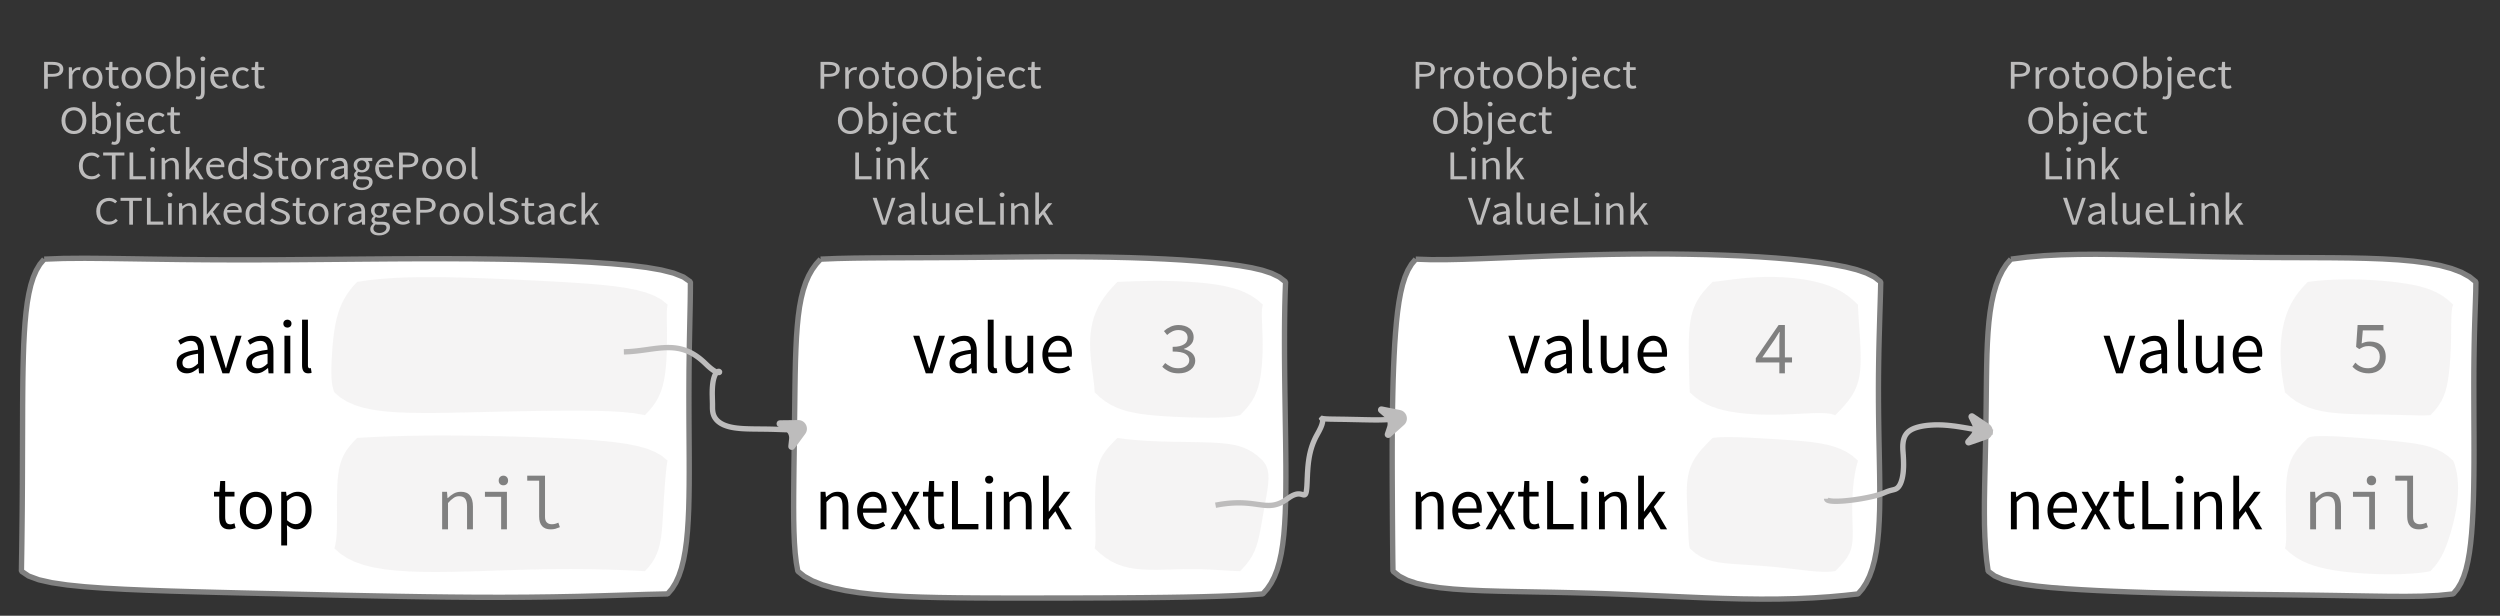 <?xml version="1.0" encoding="UTF-8"?>
<svg xmlns="http://www.w3.org/2000/svg" xmlns:xlink="http://www.w3.org/1999/xlink" width="465.499pt" height="114.649pt" viewBox="0 0 465.499 114.649" version="1.1">
<rect x="0" y="0" width="465.499" height="114.649" fill="#333333" stroke="none"/>
<defs>
<g>
<symbol overflow="visible" id="glyph0-0">
<path style="stroke:none;" d="M 0.953 0 L 0.953 -5.5 L 4.875 -5.5 L 4.875 0 Z M 1.844 -0.484 L 3.953 -0.484 L 3.359 -1.578 L 2.922 -2.438 L 2.891 -2.438 L 2.453 -1.578 Z M 2.891 -3.25 L 2.922 -3.25 L 3.328 -4.016 L 3.875 -5 L 1.938 -5 L 2.484 -4.016 Z M 1.484 -0.922 L 2.531 -2.828 L 1.484 -4.766 Z M 4.312 -0.922 L 4.312 -4.766 L 3.281 -2.828 Z M 4.312 -0.922 "/>
</symbol>
<symbol overflow="visible" id="glyph0-1">
<path style="stroke:none;" d="M 0.734 0 L 0.734 -5 L 2.281 -5 C 2.582 -5 2.859 -4.973 3.109 -4.922 C 3.359 -4.867 3.57 -4.789 3.75 -4.688 C 3.926 -4.582 4.062 -4.445 4.156 -4.281 C 4.258 -4.113 4.312 -3.898 4.312 -3.641 C 4.312 -3.41 4.258 -3.203 4.156 -3.016 C 4.062 -2.836 3.926 -2.691 3.75 -2.578 C 3.57 -2.461 3.363 -2.375 3.125 -2.312 C 2.883 -2.258 2.613 -2.234 2.312 -2.234 L 1.422 -2.234 L 1.422 0 Z M 1.422 -2.766 L 2.234 -2.766 C 2.703 -2.766 3.051 -2.832 3.281 -2.969 C 3.508 -3.113 3.625 -3.336 3.625 -3.641 C 3.625 -3.941 3.504 -4.148 3.266 -4.266 C 3.023 -4.391 2.672 -4.453 2.203 -4.453 L 1.422 -4.453 Z M 1.422 -2.766 "/>
</symbol>
<symbol overflow="visible" id="glyph0-2">
<path style="stroke:none;" d="M 0.672 0 L 0.672 -4 L 1.234 -4 L 1.297 -3.281 L 1.312 -3.281 C 1.445 -3.508 1.613 -3.688 1.812 -3.812 C 2.008 -3.938 2.223 -4 2.453 -4 C 2.609 -4 2.75 -4.004 2.875 -4.016 L 2.75 -3.438 C 2.688 -3.457 2.625 -3.473 2.562 -3.484 C 2.508 -3.492 2.441 -3.5 2.359 -3.5 C 2.191 -3.5 2.016 -3.43 1.828 -3.297 C 1.648 -3.16 1.488 -2.922 1.344 -2.578 L 1.344 0 Z M 0.672 0 "/>
</symbol>
<symbol overflow="visible" id="glyph0-3">
<path style="stroke:none;" d="M 2.234 0 C 1.984 0 1.742 -0.039 1.516 -0.125 C 1.297 -0.219 1.102 -0.348 0.938 -0.516 C 0.77 -0.691 0.633 -0.906 0.531 -1.156 C 0.426 -1.406 0.375 -1.688 0.375 -2 C 0.375 -2.312 0.426 -2.594 0.531 -2.844 C 0.633 -3.094 0.77 -3.301 0.938 -3.469 C 1.102 -3.645 1.297 -3.773 1.516 -3.859 C 1.742 -3.953 1.984 -4 2.234 -4 C 2.484 -4 2.719 -3.953 2.938 -3.859 C 3.156 -3.773 3.348 -3.645 3.516 -3.469 C 3.691 -3.301 3.828 -3.094 3.922 -2.844 C 4.023 -2.594 4.078 -2.312 4.078 -2 C 4.078 -1.688 4.023 -1.406 3.922 -1.156 C 3.828 -0.906 3.691 -0.691 3.516 -0.516 C 3.348 -0.348 3.156 -0.219 2.938 -0.125 C 2.719 -0.039 2.484 0 2.234 0 Z M 2.234 -0.547 C 2.398 -0.547 2.555 -0.582 2.703 -0.656 C 2.848 -0.727 2.969 -0.828 3.062 -0.953 C 3.164 -1.078 3.242 -1.227 3.297 -1.406 C 3.359 -1.582 3.391 -1.781 3.391 -2 C 3.391 -2.207 3.359 -2.398 3.297 -2.578 C 3.242 -2.766 3.164 -2.922 3.062 -3.047 C 2.969 -3.18 2.848 -3.281 2.703 -3.344 C 2.555 -3.414 2.398 -3.453 2.234 -3.453 C 2.055 -3.453 1.895 -3.414 1.75 -3.344 C 1.613 -3.281 1.492 -3.18 1.391 -3.047 C 1.297 -2.922 1.219 -2.766 1.156 -2.578 C 1.102 -2.398 1.078 -2.207 1.078 -2 C 1.078 -1.781 1.102 -1.582 1.156 -1.406 C 1.219 -1.227 1.297 -1.078 1.391 -0.953 C 1.492 -0.828 1.613 -0.727 1.75 -0.656 C 1.895 -0.582 2.055 -0.547 2.234 -0.547 Z M 2.234 -0.547 "/>
</symbol>
<symbol overflow="visible" id="glyph0-4">
<path style="stroke:none;" d="M 1.938 0 C 1.719 0 1.535 -0.031 1.391 -0.094 C 1.242 -0.156 1.125 -0.242 1.031 -0.359 C 0.945 -0.473 0.883 -0.609 0.844 -0.766 C 0.812 -0.93 0.797 -1.109 0.797 -1.297 L 0.797 -3.484 L 0.203 -3.484 L 0.203 -4 L 0.828 -4 L 0.906 -5 L 1.469 -5 L 1.469 -4 L 2.547 -4 L 2.547 -3.484 L 1.469 -3.484 L 1.469 -1.297 C 1.469 -1.055 1.516 -0.867 1.609 -0.734 C 1.703 -0.598 1.863 -0.531 2.094 -0.531 C 2.164 -0.531 2.242 -0.539 2.328 -0.562 C 2.41 -0.582 2.484 -0.609 2.547 -0.641 L 2.672 -0.141 C 2.566 -0.098 2.445 -0.062 2.312 -0.031 C 2.188 -0.008 2.062 0 1.938 0 Z M 1.938 0 "/>
</symbol>
<symbol overflow="visible" id="glyph0-5">
<path style="stroke:none;" d="M 2.734 0 C 2.391 0 2.078 -0.055 1.797 -0.172 C 1.516 -0.297 1.27 -0.461 1.062 -0.672 C 0.863 -0.891 0.707 -1.156 0.594 -1.469 C 0.477 -1.781 0.422 -2.129 0.422 -2.516 C 0.422 -2.898 0.477 -3.242 0.594 -3.547 C 0.707 -3.859 0.863 -4.117 1.062 -4.328 C 1.27 -4.547 1.516 -4.711 1.797 -4.828 C 2.078 -4.941 2.391 -5 2.734 -5 C 3.078 -5 3.391 -4.941 3.672 -4.828 C 3.953 -4.711 4.191 -4.547 4.391 -4.328 C 4.598 -4.117 4.758 -3.859 4.875 -3.547 C 4.988 -3.242 5.047 -2.898 5.047 -2.516 C 5.047 -2.129 4.988 -1.781 4.875 -1.469 C 4.758 -1.156 4.598 -0.891 4.391 -0.672 C 4.191 -0.461 3.953 -0.297 3.672 -0.172 C 3.391 -0.055 3.078 0 2.734 0 Z M 2.734 -0.578 C 2.973 -0.578 3.191 -0.625 3.391 -0.719 C 3.586 -0.812 3.754 -0.941 3.891 -1.109 C 4.023 -1.285 4.129 -1.488 4.203 -1.719 C 4.285 -1.957 4.328 -2.223 4.328 -2.516 C 4.328 -2.805 4.285 -3.066 4.203 -3.297 C 4.129 -3.535 4.023 -3.734 3.891 -3.891 C 3.754 -4.055 3.586 -4.18 3.391 -4.266 C 3.191 -4.359 2.973 -4.406 2.734 -4.406 C 2.492 -4.406 2.273 -4.359 2.078 -4.266 C 1.879 -4.18 1.707 -4.055 1.562 -3.891 C 1.426 -3.734 1.32 -3.535 1.25 -3.297 C 1.176 -3.066 1.141 -2.805 1.141 -2.516 C 1.141 -2.223 1.176 -1.957 1.25 -1.719 C 1.32 -1.488 1.426 -1.285 1.562 -1.109 C 1.707 -0.941 1.879 -0.812 2.078 -0.719 C 2.273 -0.625 2.492 -0.578 2.734 -0.578 Z M 2.734 -0.578 "/>
</symbol>
<symbol overflow="visible" id="glyph0-6">
<path style="stroke:none;" d="M 2.453 0 C 2.266 0 2.066 -0.039 1.859 -0.125 C 1.66 -0.207 1.473 -0.328 1.297 -0.484 L 1.281 -0.484 L 1.219 0 L 0.672 0 L 0.672 -6 L 1.344 -6 L 1.344 -4.266 L 1.328 -3.469 C 1.516 -3.625 1.711 -3.75 1.922 -3.844 C 2.141 -3.945 2.359 -4 2.578 -4 C 2.836 -4 3.066 -3.953 3.266 -3.859 C 3.461 -3.766 3.629 -3.633 3.766 -3.469 C 3.898 -3.301 4 -3.098 4.062 -2.859 C 4.133 -2.617 4.172 -2.352 4.172 -2.062 C 4.172 -1.738 4.125 -1.445 4.031 -1.188 C 3.938 -0.938 3.812 -0.723 3.656 -0.547 C 3.5 -0.367 3.316 -0.234 3.109 -0.141 C 2.898 -0.047 2.68 0 2.453 0 Z M 2.328 -0.547 C 2.492 -0.547 2.645 -0.582 2.781 -0.656 C 2.926 -0.727 3.047 -0.828 3.141 -0.953 C 3.242 -1.078 3.32 -1.234 3.375 -1.422 C 3.438 -1.617 3.469 -1.832 3.469 -2.062 C 3.469 -2.258 3.445 -2.441 3.406 -2.609 C 3.375 -2.785 3.316 -2.938 3.234 -3.062 C 3.148 -3.188 3.039 -3.281 2.906 -3.344 C 2.77 -3.414 2.609 -3.453 2.422 -3.453 C 2.098 -3.453 1.738 -3.281 1.344 -2.938 L 1.344 -0.953 C 1.52 -0.805 1.691 -0.703 1.859 -0.641 C 2.035 -0.578 2.191 -0.547 2.328 -0.547 Z M 2.328 -0.547 "/>
</symbol>
<symbol overflow="visible" id="glyph0-7">
<path style="stroke:none;" d="M 0.266 2 C 0.141 2 0.031 1.988 -0.062 1.969 C -0.164 1.945 -0.254 1.922 -0.328 1.891 L -0.188 1.391 C -0.133 1.41 -0.078 1.426 -0.016 1.438 C 0.047 1.445 0.113 1.453 0.188 1.453 C 0.383 1.453 0.516 1.379 0.578 1.234 C 0.648 1.086 0.688 0.891 0.688 0.641 L 0.688 -4 L 1.359 -4 L 1.359 0.609 C 1.359 1.023 1.273 1.359 1.109 1.609 C 0.941 1.867 0.66 2 0.266 2 Z M 1.031 -5.156 C 0.895 -5.156 0.781 -5.191 0.688 -5.266 C 0.602 -5.348 0.562 -5.453 0.562 -5.578 C 0.562 -5.703 0.602 -5.801 0.688 -5.875 C 0.781 -5.957 0.895 -6 1.031 -6 C 1.156 -6 1.258 -5.957 1.344 -5.875 C 1.438 -5.801 1.484 -5.703 1.484 -5.578 C 1.484 -5.453 1.438 -5.348 1.344 -5.266 C 1.258 -5.191 1.156 -5.156 1.031 -5.156 Z M 1.031 -5.156 "/>
</symbol>
<symbol overflow="visible" id="glyph0-8">
<path style="stroke:none;" d="M 2.297 0 C 2.023 0 1.77 -0.047 1.531 -0.141 C 1.301 -0.234 1.098 -0.363 0.922 -0.531 C 0.754 -0.695 0.617 -0.906 0.516 -1.156 C 0.422 -1.406 0.375 -1.688 0.375 -2 C 0.375 -2.312 0.426 -2.586 0.531 -2.828 C 0.633 -3.078 0.77 -3.285 0.938 -3.453 C 1.102 -3.629 1.289 -3.766 1.5 -3.859 C 1.719 -3.953 1.941 -4 2.172 -4 C 2.422 -4 2.645 -3.961 2.844 -3.891 C 3.051 -3.828 3.223 -3.734 3.359 -3.609 C 3.492 -3.484 3.594 -3.332 3.656 -3.156 C 3.727 -2.977 3.766 -2.781 3.766 -2.562 C 3.766 -2.5 3.766 -2.441 3.766 -2.391 C 3.766 -2.336 3.758 -2.297 3.75 -2.266 L 1.047 -2.266 C 1.078 -1.734 1.207 -1.312 1.438 -1 C 1.676 -0.688 1.988 -0.531 2.375 -0.531 C 2.57 -0.531 2.75 -0.566 2.906 -0.641 C 3.07 -0.711 3.227 -0.805 3.375 -0.922 L 3.609 -0.406 C 3.43 -0.289 3.234 -0.191 3.016 -0.109 C 2.805 -0.035 2.566 0 2.297 0 Z M 1.031 -2.734 L 3.172 -2.734 C 3.172 -2.973 3.082 -3.156 2.906 -3.281 C 2.738 -3.414 2.5 -3.484 2.188 -3.484 C 2.039 -3.484 1.906 -3.469 1.781 -3.438 C 1.656 -3.406 1.539 -3.359 1.438 -3.297 C 1.332 -3.234 1.242 -3.156 1.172 -3.062 C 1.109 -2.969 1.062 -2.859 1.031 -2.734 Z M 1.031 -2.734 "/>
</symbol>
<symbol overflow="visible" id="glyph0-9">
<path style="stroke:none;" d="M 2.25 0 C 1.988 0 1.742 -0.039 1.516 -0.125 C 1.285 -0.219 1.086 -0.348 0.922 -0.516 C 0.754 -0.691 0.617 -0.906 0.516 -1.156 C 0.422 -1.406 0.375 -1.688 0.375 -2 C 0.375 -2.312 0.426 -2.594 0.531 -2.844 C 0.633 -3.094 0.773 -3.301 0.953 -3.469 C 1.129 -3.645 1.332 -3.773 1.562 -3.859 C 1.801 -3.953 2.051 -4 2.312 -4 C 2.57 -4 2.797 -3.953 2.984 -3.859 C 3.172 -3.773 3.332 -3.672 3.469 -3.547 L 3.125 -3.125 C 3.008 -3.227 2.883 -3.305 2.75 -3.359 C 2.625 -3.422 2.484 -3.453 2.328 -3.453 C 2.148 -3.453 1.984 -3.414 1.828 -3.344 C 1.672 -3.281 1.535 -3.18 1.422 -3.047 C 1.316 -2.922 1.234 -2.766 1.172 -2.578 C 1.109 -2.398 1.078 -2.207 1.078 -2 C 1.078 -1.781 1.109 -1.582 1.172 -1.406 C 1.234 -1.227 1.316 -1.078 1.422 -0.953 C 1.523 -0.828 1.656 -0.727 1.812 -0.656 C 1.969 -0.582 2.133 -0.547 2.312 -0.547 C 2.5 -0.547 2.672 -0.582 2.828 -0.656 C 2.984 -0.727 3.125 -0.816 3.25 -0.922 L 3.547 -0.5 C 3.367 -0.344 3.172 -0.219 2.953 -0.125 C 2.734 -0.039 2.5 0 2.25 0 Z M 2.25 0 "/>
</symbol>
<symbol overflow="visible" id="glyph0-10">
<path style="stroke:none;" d="M 0.734 0 L 0.734 -5 L 1.422 -5 L 1.422 -0.578 L 3.781 -0.578 L 3.781 0 Z M 0.734 0 "/>
</symbol>
<symbol overflow="visible" id="glyph0-11">
<path style="stroke:none;" d="M 0.672 0 L 0.672 -4 L 1.344 -4 L 1.344 0 Z M 1.016 -5.156 C 0.891 -5.156 0.781 -5.191 0.688 -5.266 C 0.594 -5.348 0.547 -5.453 0.547 -5.578 C 0.547 -5.703 0.594 -5.801 0.688 -5.875 C 0.781 -5.957 0.891 -6 1.016 -6 C 1.148 -6 1.258 -5.957 1.344 -5.875 C 1.438 -5.801 1.484 -5.703 1.484 -5.578 C 1.484 -5.453 1.438 -5.348 1.344 -5.266 C 1.258 -5.191 1.148 -5.156 1.016 -5.156 Z M 1.016 -5.156 "/>
</symbol>
<symbol overflow="visible" id="glyph0-12">
<path style="stroke:none;" d="M 0.672 0 L 0.672 -4 L 1.234 -4 L 1.297 -3.438 L 1.312 -3.438 C 1.508 -3.594 1.711 -3.723 1.922 -3.828 C 2.129 -3.941 2.375 -4 2.656 -4 C 3.082 -4 3.391 -3.867 3.578 -3.609 C 3.773 -3.359 3.875 -2.984 3.875 -2.484 L 3.875 0 L 3.203 0 L 3.203 -2.453 C 3.203 -2.828 3.141 -3.098 3.016 -3.266 C 2.898 -3.441 2.711 -3.531 2.453 -3.531 C 2.234 -3.531 2.047 -3.473 1.891 -3.359 C 1.734 -3.254 1.551 -3.102 1.344 -2.906 L 1.344 0 Z M 0.672 0 "/>
</symbol>
<symbol overflow="visible" id="glyph0-13">
<path style="stroke:none;" d="M 0.672 0 L 0.672 -6 L 1.344 -6 L 1.344 -1.891 L 1.359 -1.891 L 3.078 -4 L 3.828 -4 L 2.484 -2.391 L 4 0 L 3.266 0 L 2.094 -1.922 L 1.344 -1.047 L 1.344 0 Z M 0.672 0 "/>
</symbol>
<symbol overflow="visible" id="glyph0-14">
<path style="stroke:none;" d="M 1.734 0 L 0 -5 L 0.734 -5 L 1.594 -2.297 C 1.695 -1.992 1.785 -1.711 1.859 -1.453 C 1.93 -1.203 2.02 -0.93 2.125 -0.641 L 2.156 -0.641 C 2.258 -0.93 2.348 -1.203 2.422 -1.453 C 2.492 -1.711 2.578 -1.992 2.672 -2.297 L 3.547 -5 L 4.234 -5 L 2.531 0 Z M 1.734 0 "/>
</symbol>
<symbol overflow="visible" id="glyph0-15">
<path style="stroke:none;" d="M 1.594 0 C 1.258 0 0.977 -0.094 0.75 -0.281 C 0.531 -0.469 0.422 -0.734 0.422 -1.078 C 0.422 -1.492 0.613 -1.812 1 -2.031 C 1.395 -2.25 2.02 -2.406 2.875 -2.5 C 2.875 -2.613 2.863 -2.727 2.844 -2.844 C 2.82 -2.957 2.781 -3.062 2.719 -3.156 C 2.656 -3.25 2.57 -3.32 2.469 -3.375 C 2.363 -3.426 2.227 -3.453 2.062 -3.453 C 1.832 -3.453 1.613 -3.41 1.406 -3.328 C 1.207 -3.242 1.023 -3.148 0.859 -3.047 L 0.594 -3.5 C 0.781 -3.613 1.008 -3.723 1.281 -3.828 C 1.551 -3.941 1.848 -4 2.172 -4 C 2.66 -4 3.016 -3.852 3.234 -3.562 C 3.453 -3.27 3.562 -2.879 3.562 -2.391 L 3.562 0 L 3 0 L 2.953 -0.562 L 2.922 -0.562 C 2.734 -0.406 2.523 -0.27 2.297 -0.156 C 2.078 -0.051 1.844 0 1.594 0 Z M 1.797 -0.531 C 1.984 -0.531 2.16 -0.57 2.328 -0.656 C 2.504 -0.738 2.688 -0.863 2.875 -1.031 L 2.875 -2.078 C 2.539 -2.035 2.258 -1.984 2.031 -1.922 C 1.812 -1.867 1.629 -1.801 1.484 -1.719 C 1.348 -1.645 1.25 -1.555 1.188 -1.453 C 1.125 -1.359 1.094 -1.25 1.094 -1.125 C 1.094 -0.906 1.16 -0.75 1.297 -0.656 C 1.43 -0.57 1.598 -0.531 1.797 -0.531 Z M 1.797 -0.531 "/>
</symbol>
<symbol overflow="visible" id="glyph0-16">
<path style="stroke:none;" d="M 1.391 0 C 1.129 0 0.941 -0.078 0.828 -0.234 C 0.723 -0.391 0.672 -0.613 0.672 -0.906 L 0.672 -6 L 1.344 -6 L 1.344 -0.844 C 1.344 -0.727 1.363 -0.648 1.406 -0.609 C 1.445 -0.566 1.492 -0.547 1.547 -0.547 C 1.566 -0.547 1.582 -0.547 1.594 -0.547 C 1.613 -0.547 1.645 -0.551 1.688 -0.562 L 1.781 -0.062 C 1.738 -0.039 1.688 -0.023 1.625 -0.016 C 1.562 -0.004 1.484 0 1.391 0 Z M 1.391 0 "/>
</symbol>
<symbol overflow="visible" id="glyph0-17">
<path style="stroke:none;" d="M 1.844 0 C 1.414 0 1.102 -0.125 0.906 -0.375 C 0.719 -0.633 0.625 -1.02 0.625 -1.531 L 0.625 -4 L 1.297 -4 L 1.297 -1.609 C 1.297 -1.242 1.352 -0.977 1.469 -0.812 C 1.594 -0.645 1.785 -0.562 2.047 -0.562 C 2.254 -0.562 2.438 -0.613 2.594 -0.719 C 2.758 -0.82 2.938 -0.988 3.125 -1.219 L 3.125 -4 L 3.797 -4 L 3.797 0 L 3.25 0 L 3.188 -0.703 L 3.156 -0.703 C 2.969 -0.492 2.77 -0.32 2.562 -0.188 C 2.363 -0.062 2.125 0 1.844 0 Z M 1.844 0 "/>
</symbol>
<symbol overflow="visible" id="glyph0-18">
<path style="stroke:none;" d="M 2.781 0 C 2.438 0 2.125 -0.055 1.844 -0.172 C 1.562 -0.285 1.312 -0.445 1.094 -0.656 C 0.883 -0.863 0.719 -1.125 0.594 -1.438 C 0.477 -1.758 0.422 -2.113 0.422 -2.5 C 0.422 -2.883 0.484 -3.227 0.609 -3.531 C 0.734 -3.844 0.898 -4.109 1.109 -4.328 C 1.328 -4.547 1.582 -4.711 1.875 -4.828 C 2.164 -4.941 2.484 -5 2.828 -5 C 3.148 -5 3.438 -4.93 3.688 -4.797 C 3.938 -4.672 4.145 -4.52 4.312 -4.344 L 3.938 -3.969 C 3.789 -4.102 3.625 -4.207 3.438 -4.281 C 3.258 -4.363 3.055 -4.406 2.828 -4.406 C 2.578 -4.406 2.344 -4.359 2.125 -4.266 C 1.914 -4.18 1.738 -4.055 1.594 -3.891 C 1.445 -3.734 1.332 -3.535 1.25 -3.297 C 1.176 -3.055 1.141 -2.797 1.141 -2.516 C 1.141 -2.211 1.176 -1.941 1.25 -1.703 C 1.332 -1.473 1.441 -1.273 1.578 -1.109 C 1.723 -0.941 1.898 -0.812 2.109 -0.719 C 2.316 -0.625 2.551 -0.578 2.812 -0.578 C 3.07 -0.578 3.301 -0.617 3.5 -0.703 C 3.695 -0.797 3.883 -0.93 4.062 -1.109 L 4.438 -0.734 C 4.219 -0.504 3.973 -0.32 3.703 -0.188 C 3.441 -0.062 3.133 0 2.781 0 Z M 2.781 0 "/>
</symbol>
<symbol overflow="visible" id="glyph0-19">
<path style="stroke:none;" d="M 1.859 0 L 1.859 -4.438 L 0.234 -4.438 L 0.234 -5 L 4.188 -5 L 4.188 -4.438 L 2.547 -4.438 L 2.547 0 Z M 1.859 0 "/>
</symbol>
<symbol overflow="visible" id="glyph0-20">
<path style="stroke:none;" d="M 2.047 0 C 1.535 0 1.129 -0.172 0.828 -0.516 C 0.535 -0.859 0.391 -1.352 0.391 -2 C 0.391 -2.301 0.438 -2.578 0.531 -2.828 C 0.625 -3.078 0.75 -3.285 0.906 -3.453 C 1.07 -3.629 1.258 -3.766 1.469 -3.859 C 1.676 -3.953 1.895 -4 2.125 -4 C 2.352 -4 2.551 -3.957 2.719 -3.875 C 2.895 -3.801 3.07 -3.695 3.25 -3.562 L 3.219 -4.297 L 3.219 -6 L 3.891 -6 L 3.891 0 L 3.328 0 L 3.281 -0.547 L 3.25 -0.547 C 3.094 -0.398 2.91 -0.27 2.703 -0.156 C 2.492 -0.051 2.273 0 2.047 0 Z M 2.188 -0.547 C 2.375 -0.547 2.551 -0.586 2.719 -0.672 C 2.883 -0.766 3.051 -0.898 3.219 -1.078 L 3.219 -3.062 C 3.039 -3.195 2.875 -3.297 2.719 -3.359 C 2.562 -3.422 2.398 -3.453 2.234 -3.453 C 2.078 -3.453 1.926 -3.414 1.781 -3.344 C 1.645 -3.27 1.523 -3.172 1.422 -3.047 C 1.316 -2.922 1.234 -2.77 1.172 -2.594 C 1.117 -2.414 1.094 -2.219 1.094 -2 C 1.094 -1.539 1.188 -1.18 1.375 -0.922 C 1.562 -0.672 1.832 -0.547 2.188 -0.547 Z M 2.188 -0.547 "/>
</symbol>
<symbol overflow="visible" id="glyph0-21">
<path style="stroke:none;" d="M 2.234 0 C 1.859 0 1.508 -0.066 1.188 -0.203 C 0.863 -0.336 0.582 -0.52 0.344 -0.75 L 0.75 -1.172 C 0.945 -0.992 1.176 -0.848 1.438 -0.734 C 1.695 -0.629 1.969 -0.578 2.25 -0.578 C 2.602 -0.578 2.879 -0.648 3.078 -0.797 C 3.273 -0.941 3.375 -1.133 3.375 -1.375 C 3.375 -1.477 3.348 -1.57 3.297 -1.656 C 3.254 -1.75 3.191 -1.828 3.109 -1.891 C 3.035 -1.953 2.941 -2.004 2.828 -2.047 C 2.723 -2.098 2.609 -2.148 2.484 -2.203 L 1.703 -2.5 C 1.578 -2.539 1.445 -2.598 1.312 -2.672 C 1.188 -2.742 1.07 -2.828 0.969 -2.922 C 0.863 -3.023 0.773 -3.141 0.703 -3.266 C 0.641 -3.398 0.609 -3.555 0.609 -3.734 C 0.609 -3.91 0.648 -4.078 0.734 -4.234 C 0.816 -4.391 0.93 -4.523 1.078 -4.641 C 1.234 -4.754 1.414 -4.844 1.625 -4.906 C 1.832 -4.969 2.062 -5 2.312 -5 C 2.633 -5 2.93 -4.938 3.203 -4.812 C 3.473 -4.695 3.707 -4.539 3.906 -4.344 L 3.531 -3.969 C 3.363 -4.102 3.18 -4.207 2.984 -4.281 C 2.785 -4.363 2.562 -4.406 2.312 -4.406 C 2.008 -4.406 1.766 -4.344 1.578 -4.219 C 1.391 -4.094 1.297 -3.926 1.297 -3.719 C 1.297 -3.602 1.32 -3.504 1.375 -3.422 C 1.426 -3.336 1.492 -3.266 1.578 -3.203 C 1.672 -3.148 1.77 -3.098 1.875 -3.047 C 1.977 -3.004 2.086 -2.961 2.203 -2.922 L 2.969 -2.625 C 3.113 -2.57 3.254 -2.504 3.391 -2.422 C 3.535 -2.348 3.656 -2.258 3.75 -2.156 C 3.852 -2.062 3.93 -1.945 3.984 -1.812 C 4.047 -1.688 4.078 -1.535 4.078 -1.359 C 4.078 -1.172 4.035 -0.992 3.953 -0.828 C 3.867 -0.66 3.742 -0.516 3.578 -0.391 C 3.422 -0.273 3.227 -0.18 3 -0.109 C 2.781 -0.035 2.523 0 2.234 0 Z M 2.234 0 "/>
</symbol>
<symbol overflow="visible" id="glyph0-22">
<path style="stroke:none;" d="M 2.031 2 C 1.781 2 1.551 1.973 1.344 1.922 C 1.145 1.879 0.973 1.801 0.828 1.688 C 0.68 1.582 0.566 1.457 0.484 1.312 C 0.41 1.164 0.375 1 0.375 0.812 C 0.375 0.625 0.426 0.441 0.531 0.266 C 0.633 0.098 0.773 -0.055 0.953 -0.203 L 0.953 -0.234 C 0.859 -0.285 0.773 -0.363 0.703 -0.469 C 0.629 -0.57 0.594 -0.695 0.594 -0.844 C 0.594 -1.008 0.641 -1.148 0.734 -1.266 C 0.828 -1.391 0.926 -1.488 1.031 -1.562 L 1.031 -1.594 C 0.906 -1.695 0.785 -1.836 0.672 -2.016 C 0.566 -2.191 0.516 -2.395 0.516 -2.625 C 0.516 -2.844 0.551 -3.035 0.625 -3.203 C 0.707 -3.367 0.816 -3.508 0.953 -3.625 C 1.098 -3.75 1.258 -3.844 1.438 -3.906 C 1.625 -3.969 1.82 -4 2.031 -4 C 2.133 -4 2.234 -4 2.328 -4 C 2.43 -4 2.52 -4 2.594 -4 L 3.984 -4 L 3.984 -3.406 L 3.156 -3.406 C 3.25 -3.312 3.328 -3.195 3.391 -3.062 C 3.453 -2.926 3.484 -2.773 3.484 -2.609 C 3.484 -2.41 3.445 -2.227 3.375 -2.062 C 3.301 -1.895 3.195 -1.754 3.062 -1.641 C 2.926 -1.535 2.77 -1.445 2.594 -1.375 C 2.414 -1.312 2.227 -1.281 2.031 -1.281 C 1.926 -1.281 1.82 -1.289 1.719 -1.312 C 1.613 -1.344 1.516 -1.379 1.422 -1.422 C 1.348 -1.359 1.285 -1.289 1.234 -1.219 C 1.191 -1.145 1.172 -1.062 1.172 -0.969 C 1.172 -0.844 1.219 -0.738 1.312 -0.656 C 1.414 -0.582 1.602 -0.547 1.875 -0.547 L 2.656 -0.547 C 3.113 -0.547 3.457 -0.461 3.688 -0.297 C 3.926 -0.141 4.047 0.125 4.047 0.5 C 4.047 0.695 4 0.891 3.906 1.078 C 3.812 1.266 3.676 1.422 3.5 1.547 C 3.332 1.68 3.125 1.789 2.875 1.875 C 2.625 1.957 2.344 2 2.031 2 Z M 2.031 -1.719 C 2.145 -1.719 2.25 -1.738 2.344 -1.781 C 2.445 -1.82 2.535 -1.879 2.609 -1.953 C 2.691 -2.035 2.754 -2.129 2.797 -2.234 C 2.848 -2.348 2.875 -2.477 2.875 -2.625 C 2.875 -2.914 2.789 -3.141 2.625 -3.297 C 2.457 -3.453 2.258 -3.531 2.031 -3.531 C 1.789 -3.531 1.586 -3.453 1.422 -3.297 C 1.254 -3.141 1.172 -2.914 1.172 -2.625 C 1.172 -2.477 1.191 -2.348 1.234 -2.234 C 1.285 -2.129 1.348 -2.035 1.422 -1.953 C 1.504 -1.879 1.598 -1.82 1.703 -1.781 C 1.805 -1.738 1.914 -1.719 2.031 -1.719 Z M 2.125 1.547 C 2.312 1.547 2.484 1.516 2.641 1.453 C 2.797 1.398 2.93 1.328 3.047 1.234 C 3.16 1.148 3.242 1.051 3.297 0.938 C 3.359 0.82 3.391 0.703 3.391 0.578 C 3.391 0.367 3.32 0.219 3.188 0.125 C 3.051 0.039 2.848 0 2.578 0 L 1.891 0 C 1.816 0 1.734 0 1.641 0 C 1.547 -0.008 1.457 -0.031 1.375 -0.062 C 1.227 0.062 1.125 0.188 1.062 0.312 C 1 0.445 0.969 0.582 0.969 0.719 C 0.969 0.969 1.066 1.164 1.266 1.312 C 1.473 1.469 1.758 1.547 2.125 1.547 Z M 2.125 1.547 "/>
</symbol>
<symbol overflow="visible" id="glyph1-0">
<path style="stroke:none;" d="M 1.141 0 L 1.141 -8.797 L 7.703 -8.797 L 7.703 0 Z M 2.609 -0.766 L 6.203 -0.766 L 5.172 -2.531 L 4.453 -3.906 L 4.391 -3.906 L 3.641 -2.531 Z M 4.391 -5.156 L 4.453 -5.156 L 5.125 -6.406 L 6.062 -8 L 2.766 -8 L 3.703 -6.406 Z M 2 -1.453 L 3.781 -4.531 L 2 -7.625 Z M 6.812 -1.453 L 6.812 -7.625 L 5.047 -4.531 Z M 6.812 -1.453 "/>
</symbol>
<symbol overflow="visible" id="glyph1-1">
<path style="stroke:none;" d="M 2.5 0 L 0.156 -7 L 1.297 -7 L 2.516 -3.031 C 2.617 -2.676 2.719 -2.328 2.812 -1.984 C 2.914 -1.648 3.02 -1.312 3.125 -0.969 L 3.172 -0.969 C 3.266 -1.312 3.359 -1.648 3.453 -1.984 C 3.555 -2.328 3.66 -2.676 3.766 -3.031 L 4.984 -7 L 6.062 -7 L 3.766 0 Z M 2.5 0 "/>
</symbol>
<symbol overflow="visible" id="glyph1-2">
<path style="stroke:none;" d="M 2.578 0 C 2.035 0 1.582 -0.16 1.219 -0.484 C 0.863 -0.816 0.688 -1.285 0.688 -1.891 C 0.688 -2.617 1 -3.176 1.625 -3.562 C 2.258 -3.957 3.273 -4.234 4.672 -4.391 C 4.672 -4.598 4.648 -4.801 4.609 -5 C 4.566 -5.195 4.492 -5.375 4.391 -5.531 C 4.297 -5.688 4.16 -5.812 3.984 -5.906 C 3.816 -6 3.598 -6.047 3.328 -6.047 C 2.953 -6.047 2.598 -5.973 2.266 -5.828 C 1.941 -5.68 1.656 -5.52 1.406 -5.344 L 0.969 -6.109 C 1.27 -6.316 1.641 -6.516 2.078 -6.703 C 2.516 -6.898 2.992 -7 3.516 -7 C 4.305 -7 4.879 -6.742 5.234 -6.234 C 5.586 -5.723 5.766 -5.039 5.766 -4.188 L 5.766 0 L 4.859 0 L 4.766 -0.984 L 4.734 -0.984 C 4.422 -0.711 4.086 -0.477 3.734 -0.281 C 3.379 -0.094 2.992 0 2.578 0 Z M 2.906 -0.938 C 3.219 -0.938 3.508 -1.008 3.781 -1.156 C 4.062 -1.301 4.359 -1.523 4.672 -1.828 L 4.672 -3.656 C 4.129 -3.582 3.672 -3.492 3.297 -3.391 C 2.93 -3.297 2.633 -3.18 2.406 -3.047 C 2.176 -2.91 2.008 -2.75 1.906 -2.562 C 1.812 -2.383 1.766 -2.195 1.766 -2 C 1.766 -1.613 1.875 -1.336 2.094 -1.172 C 2.312 -1.016 2.582 -0.938 2.906 -0.938 Z M 2.906 -0.938 "/>
</symbol>
<symbol overflow="visible" id="glyph1-3">
<path style="stroke:none;" d="M 2.25 0 C 1.832 0 1.535 -0.129 1.359 -0.391 C 1.18 -0.648 1.094 -1.023 1.094 -1.516 L 1.094 -10 L 2.188 -10 L 2.188 -1.453 C 2.188 -1.273 2.219 -1.145 2.281 -1.062 C 2.344 -0.988 2.414 -0.953 2.5 -0.953 C 2.531 -0.953 2.562 -0.953 2.594 -0.953 C 2.625 -0.953 2.672 -0.961 2.734 -0.984 L 2.875 -0.109 C 2.801 -0.078 2.719 -0.051 2.625 -0.031 C 2.531 -0.008 2.406 0 2.25 0 Z M 2.25 0 "/>
</symbol>
<symbol overflow="visible" id="glyph1-4">
<path style="stroke:none;" d="M 2.984 0 C 2.297 0 1.789 -0.223 1.469 -0.672 C 1.156 -1.129 1 -1.797 1 -2.672 L 1 -7 L 2.109 -7 L 2.109 -2.828 C 2.109 -2.18 2.203 -1.711 2.391 -1.422 C 2.578 -1.141 2.883 -1 3.312 -1 C 3.656 -1 3.953 -1.086 4.203 -1.266 C 4.461 -1.453 4.75 -1.75 5.062 -2.156 L 5.062 -7 L 6.156 -7 L 6.156 0 L 5.25 0 L 5.156 -1.234 L 5.125 -1.234 C 4.82 -0.859 4.504 -0.555 4.172 -0.328 C 3.836 -0.109 3.441 0 2.984 0 Z M 2.984 0 "/>
</symbol>
<symbol overflow="visible" id="glyph1-5">
<path style="stroke:none;" d="M 3.719 0 C 3.281 0 2.875 -0.078 2.5 -0.234 C 2.125 -0.398 1.797 -0.629 1.516 -0.922 C 1.234 -1.223 1.008 -1.586 0.844 -2.016 C 0.688 -2.453 0.609 -2.945 0.609 -3.5 C 0.609 -4.039 0.691 -4.523 0.859 -4.953 C 1.023 -5.391 1.242 -5.758 1.516 -6.062 C 1.785 -6.363 2.094 -6.594 2.438 -6.75 C 2.781 -6.914 3.141 -7 3.516 -7 C 3.922 -7 4.285 -6.922 4.609 -6.766 C 4.941 -6.617 5.211 -6.398 5.422 -6.109 C 5.641 -5.828 5.805 -5.488 5.922 -5.094 C 6.047 -4.695 6.109 -4.254 6.109 -3.766 C 6.109 -3.629 6.102 -3.504 6.094 -3.391 C 6.094 -3.273 6.082 -3.176 6.062 -3.094 L 1.688 -3.094 C 1.738 -2.426 1.957 -1.898 2.344 -1.516 C 2.727 -1.129 3.234 -0.938 3.859 -0.938 C 4.16 -0.938 4.441 -0.977 4.703 -1.062 C 4.973 -1.145 5.227 -1.266 5.469 -1.422 L 5.844 -0.703 C 5.562 -0.516 5.25 -0.348 4.906 -0.203 C 4.562 -0.066 4.164 0 3.719 0 Z M 1.672 -3.906 L 5.141 -3.906 C 5.141 -4.613 5 -5.148 4.719 -5.516 C 4.445 -5.891 4.055 -6.078 3.547 -6.078 C 3.316 -6.078 3.098 -6.023 2.891 -5.922 C 2.68 -5.828 2.488 -5.688 2.312 -5.5 C 2.145 -5.312 2.004 -5.082 1.891 -4.812 C 1.785 -4.551 1.711 -4.25 1.672 -3.906 Z M 1.672 -3.906 "/>
</symbol>
<symbol overflow="visible" id="glyph1-6">
<path style="stroke:none;" d="M 1.094 0 L 1.094 -7 L 2 -7 L 2.094 -6.016 L 2.125 -6.016 C 2.438 -6.297 2.766 -6.531 3.109 -6.719 C 3.453 -6.906 3.852 -7 4.312 -7 C 4.988 -7 5.484 -6.77 5.797 -6.312 C 6.117 -5.863 6.281 -5.203 6.281 -4.328 L 6.281 0 L 5.188 0 L 5.188 -4.297 C 5.188 -4.953 5.086 -5.426 4.891 -5.719 C 4.691 -6.02 4.379 -6.172 3.953 -6.172 C 3.617 -6.172 3.32 -6.078 3.062 -5.891 C 2.801 -5.711 2.508 -5.445 2.188 -5.094 L 2.188 0 Z M 1.094 0 "/>
</symbol>
<symbol overflow="visible" id="glyph1-7">
<path style="stroke:none;" d="M 0.188 0 L 2.312 -3.656 L 0.344 -7 L 1.531 -7 L 2.406 -5.469 C 2.5 -5.27 2.598 -5.07 2.703 -4.875 C 2.805 -4.676 2.914 -4.484 3.031 -4.297 L 3.094 -4.297 C 3.188 -4.484 3.281 -4.676 3.375 -4.875 C 3.477 -5.07 3.578 -5.27 3.672 -5.469 L 4.469 -7 L 5.609 -7 L 3.656 -3.531 L 5.75 0 L 4.578 0 L 3.625 -1.625 C 3.508 -1.832 3.395 -2.039 3.281 -2.25 C 3.164 -2.469 3.047 -2.676 2.922 -2.875 L 2.859 -2.875 C 2.742 -2.676 2.633 -2.473 2.531 -2.266 C 2.426 -2.055 2.32 -1.844 2.219 -1.625 L 1.328 0 Z M 0.188 0 "/>
</symbol>
<symbol overflow="visible" id="glyph1-8">
<path style="stroke:none;" d="M 3.125 0 C 2.781 0 2.488 -0.055 2.25 -0.172 C 2.02 -0.285 1.832 -0.441 1.688 -0.641 C 1.539 -0.836 1.438 -1.078 1.375 -1.359 C 1.312 -1.648 1.281 -1.961 1.281 -2.297 L 1.281 -6.109 L 0.312 -6.109 L 0.312 -7 L 1.328 -7 L 1.469 -9 L 2.391 -9 L 2.391 -7 L 4.125 -7 L 4.125 -6.109 L 2.391 -6.109 L 2.391 -2.281 C 2.391 -1.852 2.461 -1.52 2.609 -1.281 C 2.754 -1.051 3.016 -0.938 3.391 -0.938 C 3.504 -0.938 3.625 -0.957 3.75 -1 C 3.883 -1.039 4.008 -1.082 4.125 -1.125 L 4.328 -0.25 C 4.148 -0.188 3.957 -0.129 3.75 -0.078 C 3.539 -0.023 3.332 0 3.125 0 Z M 3.125 0 "/>
</symbol>
<symbol overflow="visible" id="glyph1-9">
<path style="stroke:none;" d="M 1.203 0 L 1.203 -9 L 2.312 -9 L 2.312 -1 L 6.125 -1 L 6.125 0 Z M 1.203 0 "/>
</symbol>
<symbol overflow="visible" id="glyph1-10">
<path style="stroke:none;" d="M 1.094 0 L 1.094 -7 L 2.188 -7 L 2.188 0 Z M 1.656 -8.516 C 1.438 -8.516 1.254 -8.582 1.109 -8.719 C 0.961 -8.863 0.891 -9.047 0.891 -9.266 C 0.891 -9.484 0.961 -9.66 1.109 -9.797 C 1.254 -9.93 1.438 -10 1.656 -10 C 1.863 -10 2.039 -9.93 2.188 -9.797 C 2.332 -9.66 2.406 -9.484 2.406 -9.266 C 2.406 -9.047 2.332 -8.863 2.188 -8.719 C 2.039 -8.582 1.863 -8.516 1.656 -8.516 Z M 1.656 -8.516 "/>
</symbol>
<symbol overflow="visible" id="glyph1-11">
<path style="stroke:none;" d="M 1.094 0 L 1.094 -10 L 2.172 -10 L 2.172 -3.312 L 2.219 -3.312 L 4.969 -7 L 6.188 -7 L 4.016 -4.188 L 6.484 0 L 5.281 0 L 3.391 -3.375 L 2.172 -1.844 L 2.172 0 Z M 1.094 0 "/>
</symbol>
<symbol overflow="visible" id="glyph1-12">
<path style="stroke:none;" d="M 3.609 0 C 3.211 0 2.832 -0.078 2.469 -0.234 C 2.113 -0.391 1.797 -0.613 1.516 -0.906 C 1.242 -1.207 1.023 -1.578 0.859 -2.016 C 0.691 -2.453 0.609 -2.945 0.609 -3.5 C 0.609 -4.039 0.691 -4.531 0.859 -4.969 C 1.023 -5.406 1.242 -5.773 1.516 -6.078 C 1.797 -6.379 2.113 -6.609 2.469 -6.766 C 2.832 -6.922 3.211 -7 3.609 -7 C 4.016 -7 4.395 -6.922 4.75 -6.766 C 5.113 -6.609 5.43 -6.379 5.703 -6.078 C 5.984 -5.773 6.203 -5.406 6.359 -4.969 C 6.523 -4.531 6.609 -4.039 6.609 -3.5 C 6.609 -2.945 6.523 -2.453 6.359 -2.016 C 6.203 -1.578 5.984 -1.207 5.703 -0.906 C 5.43 -0.613 5.113 -0.391 4.75 -0.234 C 4.395 -0.078 4.016 0 3.609 0 Z M 3.609 -0.953 C 3.891 -0.953 4.145 -1.016 4.375 -1.141 C 4.602 -1.266 4.801 -1.438 4.969 -1.656 C 5.133 -1.883 5.258 -2.148 5.344 -2.453 C 5.438 -2.766 5.484 -3.113 5.484 -3.5 C 5.484 -3.863 5.438 -4.203 5.344 -4.516 C 5.258 -4.828 5.133 -5.098 4.969 -5.328 C 4.801 -5.555 4.602 -5.734 4.375 -5.859 C 4.145 -5.984 3.891 -6.047 3.609 -6.047 C 3.336 -6.047 3.082 -5.984 2.844 -5.859 C 2.613 -5.734 2.414 -5.555 2.25 -5.328 C 2.094 -5.098 1.969 -4.828 1.875 -4.516 C 1.789 -4.203 1.75 -3.863 1.75 -3.5 C 1.75 -3.113 1.789 -2.766 1.875 -2.453 C 1.969 -2.148 2.094 -1.883 2.25 -1.656 C 2.414 -1.438 2.613 -1.266 2.844 -1.141 C 3.082 -1.016 3.336 -0.953 3.609 -0.953 Z M 3.609 -0.953 "/>
</symbol>
<symbol overflow="visible" id="glyph1-13">
<path style="stroke:none;" d="M 1.094 3 L 1.094 -7 L 2 -7 L 2.094 -6.219 L 2.125 -6.219 C 2.426 -6.426 2.75 -6.609 3.094 -6.766 C 3.445 -6.922 3.816 -7 4.203 -7 C 4.617 -7 4.984 -6.914 5.297 -6.75 C 5.617 -6.594 5.883 -6.363 6.094 -6.062 C 6.312 -5.77 6.473 -5.414 6.578 -5 C 6.691 -4.582 6.75 -4.113 6.75 -3.594 C 6.75 -3.031 6.672 -2.523 6.516 -2.078 C 6.367 -1.641 6.164 -1.266 5.906 -0.953 C 5.656 -0.641 5.359 -0.398 5.016 -0.234 C 4.68 -0.078 4.328 0 3.953 0 C 3.648 0 3.348 -0.066 3.047 -0.203 C 2.754 -0.336 2.457 -0.531 2.156 -0.781 L 2.188 0.516 L 2.188 3 Z M 3.766 -0.969 C 4.035 -0.969 4.281 -1.031 4.5 -1.156 C 4.727 -1.289 4.926 -1.473 5.094 -1.703 C 5.258 -1.93 5.391 -2.211 5.484 -2.547 C 5.578 -2.879 5.625 -3.258 5.625 -3.688 C 5.625 -4.062 5.594 -4.398 5.531 -4.703 C 5.469 -5.016 5.367 -5.281 5.234 -5.5 C 5.098 -5.719 4.922 -5.891 4.703 -6.016 C 4.484 -6.141 4.223 -6.203 3.922 -6.203 C 3.641 -6.203 3.359 -6.125 3.078 -5.969 C 2.805 -5.812 2.508 -5.582 2.188 -5.281 L 2.188 -1.688 C 2.477 -1.426 2.758 -1.238 3.031 -1.125 C 3.312 -1.02 3.555 -0.969 3.766 -0.969 Z M 3.766 -0.969 "/>
</symbol>
<symbol overflow="visible" id="glyph2-0">
<path style="stroke:none;" d="M 1 0 L 1 -8.797 L 7.125 -8.797 L 7.125 0 Z M 2.406 -0.766 L 5.672 -0.766 L 4.75 -2.531 L 4.094 -3.906 L 4.031 -3.906 L 3.344 -2.531 Z M 1.859 -1.453 L 3.484 -4.531 L 1.859 -7.625 Z M 4.031 -5.156 L 4.094 -5.156 L 4.703 -6.406 L 5.547 -8 L 2.562 -8 L 3.406 -6.406 Z M 4.547 -4.516 L 6.25 -1.453 L 6.25 -7.625 Z M 4.547 -4.516 "/>
</symbol>
<symbol overflow="visible" id="glyph2-1">
<path style="stroke:none;" d="M 4.906 0 L 4.906 -2.031 L 0.516 -2.031 L 0.516 -2.812 L 4.766 -9 L 5.938 -9 L 5.938 -2.969 L 7.266 -2.969 L 7.266 -2.031 L 5.938 -2.031 L 5.938 0 Z M 1.734 -2.969 L 4.906 -2.969 L 4.906 -5.984 C 4.914 -6.242 4.922 -6.531 4.922 -6.844 C 4.93 -7.156 4.945 -7.441 4.969 -7.703 L 4.906 -7.703 C 4.77 -7.473 4.625 -7.238 4.469 -7 C 4.32 -6.758 4.176 -6.523 4.031 -6.297 Z M 1.734 -2.969 "/>
</symbol>
<symbol overflow="visible" id="glyph2-2">
<path style="stroke:none;" d="M 3.828 0 C 3.086 0 2.469 -0.125 1.969 -0.375 C 1.469 -0.633 1.066 -0.922 0.766 -1.234 L 1.312 -1.922 C 1.602 -1.672 1.945 -1.445 2.344 -1.25 C 2.738 -1.051 3.211 -0.953 3.766 -0.953 C 4.055 -0.953 4.32 -0.988 4.562 -1.062 C 4.812 -1.133 5.023 -1.234 5.203 -1.359 C 5.391 -1.492 5.535 -1.648 5.641 -1.828 C 5.742 -2.004 5.797 -2.211 5.797 -2.453 C 5.797 -2.68 5.738 -2.895 5.625 -3.094 C 5.52 -3.289 5.344 -3.461 5.094 -3.609 C 4.844 -3.766 4.52 -3.879 4.125 -3.953 C 3.738 -4.023 3.266 -4.062 2.703 -4.062 L 2.703 -4.938 C 3.211 -4.938 3.641 -4.977 3.984 -5.062 C 4.336 -5.156 4.625 -5.273 4.844 -5.422 C 5.07 -5.566 5.234 -5.742 5.328 -5.953 C 5.43 -6.172 5.484 -6.395 5.484 -6.625 C 5.484 -7.082 5.328 -7.438 5.016 -7.688 C 4.703 -7.938 4.285 -8.062 3.766 -8.062 C 3.359 -8.062 2.977 -7.973 2.625 -7.797 C 2.27 -7.629 1.953 -7.41 1.672 -7.141 L 1.078 -7.875 C 1.43 -8.195 1.832 -8.461 2.281 -8.672 C 2.738 -8.891 3.242 -9 3.797 -9 C 4.191 -9 4.562 -8.945 4.906 -8.844 C 5.25 -8.75 5.547 -8.602 5.797 -8.406 C 6.055 -8.219 6.254 -7.977 6.391 -7.688 C 6.535 -7.406 6.609 -7.082 6.609 -6.719 C 6.609 -6.176 6.438 -5.727 6.094 -5.375 C 5.758 -5.02 5.328 -4.75 4.797 -4.562 L 4.797 -4.516 C 5.078 -4.453 5.344 -4.359 5.594 -4.234 C 5.852 -4.117 6.082 -3.973 6.281 -3.797 C 6.477 -3.617 6.629 -3.41 6.734 -3.172 C 6.848 -2.941 6.906 -2.68 6.906 -2.391 C 6.906 -2.023 6.82 -1.691 6.656 -1.391 C 6.5 -1.098 6.281 -0.848 6 -0.641 C 5.719 -0.43 5.391 -0.27 5.016 -0.156 C 4.648 -0.051 4.254 0 3.828 0 Z M 3.828 0 "/>
</symbol>
<symbol overflow="visible" id="glyph2-3">
<path style="stroke:none;" d="M 3.812 0 C 3.426 0 3.078 -0.035 2.766 -0.109 C 2.461 -0.18 2.191 -0.27 1.953 -0.375 C 1.711 -0.488 1.488 -0.617 1.281 -0.766 C 1.082 -0.922 0.906 -1.078 0.75 -1.234 L 1.297 -2 C 1.43 -1.863 1.578 -1.727 1.734 -1.594 C 1.898 -1.469 2.078 -1.359 2.266 -1.266 C 2.461 -1.172 2.676 -1.094 2.906 -1.031 C 3.145 -0.977 3.406 -0.953 3.688 -0.953 C 3.988 -0.953 4.27 -1 4.531 -1.094 C 4.801 -1.195 5.031 -1.336 5.219 -1.516 C 5.414 -1.703 5.566 -1.926 5.672 -2.188 C 5.785 -2.445 5.844 -2.738 5.844 -3.062 C 5.844 -3.688 5.656 -4.176 5.281 -4.531 C 4.906 -4.895 4.398 -5.078 3.766 -5.078 C 3.398 -5.078 3.094 -5.031 2.844 -4.938 C 2.602 -4.844 2.332 -4.703 2.031 -4.516 L 1.438 -4.922 L 1.719 -9 L 6.531 -9 L 6.531 -8 L 2.688 -8 L 2.469 -5.562 C 2.719 -5.676 2.957 -5.766 3.188 -5.828 C 3.426 -5.891 3.707 -5.922 4.031 -5.922 C 4.445 -5.922 4.832 -5.863 5.188 -5.75 C 5.539 -5.645 5.848 -5.473 6.109 -5.234 C 6.367 -5.004 6.57 -4.707 6.719 -4.344 C 6.875 -3.988 6.953 -3.566 6.953 -3.078 C 6.953 -2.586 6.863 -2.148 6.688 -1.766 C 6.52 -1.391 6.289 -1.066 6 -0.797 C 5.707 -0.535 5.367 -0.336 4.984 -0.203 C 4.609 -0.066 4.219 0 3.812 0 Z M 3.812 0 "/>
</symbol>
<symbol overflow="visible" id="glyph2-4">
<path style="stroke:none;" d="M 1.234 0 L 1.234 -7 L 2.141 -7 L 2.234 -5.828 L 2.297 -5.828 C 2.629 -6.16 2.988 -6.438 3.375 -6.656 C 3.77 -6.883 4.223 -7 4.734 -7 C 5.504 -7 6.066 -6.766 6.422 -6.297 C 6.785 -5.836 6.969 -5.156 6.969 -4.25 L 6.969 0 L 5.875 0 L 5.875 -4.219 C 5.875 -4.875 5.758 -5.363 5.531 -5.688 C 5.301 -6.008 4.922 -6.172 4.391 -6.172 C 4.191 -6.172 4.008 -6.145 3.844 -6.094 C 3.676 -6.039 3.516 -5.957 3.359 -5.844 C 3.203 -5.738 3.035 -5.609 2.859 -5.453 C 2.691 -5.305 2.516 -5.125 2.328 -4.906 L 2.328 0 Z M 1.234 0 "/>
</symbol>
<symbol overflow="visible" id="glyph2-5">
<path style="stroke:none;" d="M 4.219 0 L 4.219 -6.062 L 1.203 -6.062 L 1.203 -7 L 5.297 -7 L 5.297 0 Z M 4.641 -8.203 C 4.391 -8.203 4.18 -8.281 4.016 -8.438 C 3.848 -8.602 3.766 -8.82 3.766 -9.094 C 3.766 -9.363 3.848 -9.582 4.016 -9.75 C 4.18 -9.914 4.391 -10 4.641 -10 C 4.891 -10 5.098 -9.914 5.266 -9.75 C 5.43 -9.582 5.516 -9.363 5.516 -9.094 C 5.516 -8.82 5.43 -8.602 5.266 -8.438 C 5.098 -8.281 4.891 -8.203 4.641 -8.203 Z M 4.641 -8.203 "/>
</symbol>
<symbol overflow="visible" id="glyph2-6">
<path style="stroke:none;" d="M 5.422 0 C 4.734 0 4.207 -0.203 3.844 -0.609 C 3.477 -1.016 3.297 -1.617 3.297 -2.422 L 3.297 -9.062 L 1.078 -9.062 L 1.078 -10 L 4.391 -10 L 4.391 -2.344 C 4.391 -1.852 4.504 -1.5 4.734 -1.281 C 4.961 -1.062 5.273 -0.953 5.672 -0.953 C 6.047 -0.953 6.445 -1.051 6.875 -1.25 L 7.156 -0.406 C 6.852 -0.281 6.578 -0.18 6.328 -0.109 C 6.078 -0.035 5.773 0 5.422 0 Z M 5.422 0 "/>
</symbol>
</g>
</defs>
<g id="surface400384">
<g style="fill:rgb(74.096%,73.705%,73.705%);fill-opacity:1;">
  <use xlink:href="#glyph0-1" x="262.867" y="16.52"/>
  <use xlink:href="#glyph0-2" x="267.531" y="16.52"/>
  <use xlink:href="#glyph0-3" x="270.391" y="16.52"/>
  <use xlink:href="#glyph0-4" x="274.857" y="16.52"/>
  <use xlink:href="#glyph0-3" x="277.642" y="16.52"/>
  <use xlink:href="#glyph0-5" x="282.109" y="16.52"/>
  <use xlink:href="#glyph0-6" x="287.58" y="16.52"/>
  <use xlink:href="#glyph0-7" x="292.137" y="16.52"/>
  <use xlink:href="#glyph0-8" x="294.173" y="16.52"/>
  <use xlink:href="#glyph0-9" x="298.26" y="16.52"/>
  <use xlink:href="#glyph0-4" x="302.018" y="16.52"/>
</g>
<g style="fill:rgb(74.096%,73.705%,73.705%);fill-opacity:1;">
  <use xlink:href="#glyph0-5" x="266.416" y="24.958"/>
  <use xlink:href="#glyph0-6" x="271.888" y="24.958"/>
  <use xlink:href="#glyph0-7" x="276.445" y="24.958"/>
  <use xlink:href="#glyph0-8" x="278.48" y="24.958"/>
  <use xlink:href="#glyph0-9" x="282.568" y="24.958"/>
  <use xlink:href="#glyph0-4" x="286.325" y="24.958"/>
</g>
<g style="fill:rgb(74.096%,73.705%,73.705%);fill-opacity:1;">
  <use xlink:href="#glyph0-10" x="269.339" y="33.396"/>
  <use xlink:href="#glyph0-11" x="273.344" y="33.396"/>
  <use xlink:href="#glyph0-12" x="275.371" y="33.396"/>
  <use xlink:href="#glyph0-13" x="279.879" y="33.396"/>
</g>
<g style="fill:rgb(74.096%,73.705%,73.705%);fill-opacity:1;">
  <use xlink:href="#glyph0-14" x="273.317" y="41.834"/>
  <use xlink:href="#glyph0-15" x="277.561" y="41.834"/>
  <use xlink:href="#glyph0-16" x="281.714" y="41.834"/>
  <use xlink:href="#glyph0-17" x="283.815" y="41.834"/>
  <use xlink:href="#glyph0-8" x="288.298" y="41.834"/>
  <use xlink:href="#glyph0-10" x="292.386" y="41.834"/>
  <use xlink:href="#glyph0-11" x="296.39" y="41.834"/>
  <use xlink:href="#glyph0-12" x="298.418" y="41.834"/>
  <use xlink:href="#glyph0-13" x="302.925" y="41.834"/>
</g>
<path style="fill-rule:evenodd;fill:rgb(100%,100%,100%);fill-opacity:1;stroke-width:1;stroke-linecap:butt;stroke-linejoin:bevel;stroke:rgb(50.049%,50.049%,50.049%);stroke-opacity:1;stroke-miterlimit:10;" d="M -41.174 -31.167 L -41.971 -30.214 L -42.627 -29.109 L -43.17 -27.847 L -43.619 -26.441 L -43.986 -24.894 L -44.295 -23.214 L -44.549 -21.409 L -44.76 -19.491 L -44.935 -17.476 L -45.084 -15.374 L -45.201 -13.194 L -45.299 -10.956 L -45.381 -8.671 L -45.439 -6.347 L -45.486 -3.999 L -45.521 -1.64 L -45.545 0.72 L -45.556 3.075 L -45.56 5.415 L -45.556 7.731 L -45.549 10.02 L -45.537 12.274 L -45.525 14.489 L -45.513 16.665 L -45.498 18.802 L -45.482 20.891 L -45.463 22.946 L -45.443 24.958 L -45.412 26.931 L -44.236 27.86 L -42.767 28.61 L -41.006 29.204 L -38.967 29.665 L -36.67 30.013 L -34.142 30.266 L -31.412 30.446 L -28.498 30.575 L -25.435 30.665 L -22.248 30.735 L -18.955 30.798 L -15.584 30.86 L -12.15 30.938 L -8.674 31.032 L -5.162 31.145 L -1.635 31.278 L 1.908 31.423 L 5.455 31.579 L 8.998 31.735 L 12.537 31.884 L 16.057 32.005 L 19.549 32.095 L 23.002 32.138 L 26.397 32.122 L 29.701 32.044 L 32.889 31.899 L 35.904 31.696 L 38.69 31.442 L 41.174 31.169 L 41.998 30.216 L 42.713 29.114 L 43.322 27.86 L 43.83 26.462 L 44.248 24.927 L 44.576 23.263 L 44.826 21.481 L 45.006 19.595 L 45.127 17.614 L 45.201 15.556 L 45.229 13.427 L 45.229 11.243 L 45.205 9.016 L 45.166 6.751 L 45.123 4.458 L 45.076 2.149 L 45.037 -0.175 L 45.006 -2.503 L 44.987 -4.835 L 44.983 -7.163 L 44.994 -9.484 L 45.022 -11.792 L 45.061 -14.085 L 45.115 -16.355 L 45.178 -18.589 L 45.24 -20.784 L 45.307 -22.917 L 45.365 -24.976 L 45.408 -26.933 L 44.221 -27.847 L 42.725 -28.589 L 40.947 -29.198 L 38.916 -29.71 L 36.662 -30.144 L 34.201 -30.523 L 31.557 -30.851 L 28.752 -31.136 L 25.803 -31.382 L 22.729 -31.593 L 19.545 -31.769 L 16.268 -31.905 L 12.908 -32.015 L 9.483 -32.085 L 6.006 -32.124 L 2.49 -32.132 L -1.056 -32.112 L -4.619 -32.066 L -8.185 -31.991 L -11.748 -31.898 L -15.291 -31.784 L -18.803 -31.655 L -22.271 -31.519 L -25.681 -31.382 L -29.017 -31.253 L -32.256 -31.144 L -35.381 -31.077 L -38.365 -31.073 L -41.174 -31.167 " transform="matrix(1,0,0,1,304.783,79.421)"/>
<g style="fill:rgb(0%,0%,0%);fill-opacity:1;">
  <use xlink:href="#glyph1-1" x="280.702" y="69.518"/>
  <use xlink:href="#glyph1-2" x="286.929" y="69.518"/>
  <use xlink:href="#glyph1-3" x="293.649" y="69.518"/>
  <use xlink:href="#glyph1-4" x="297.049" y="69.518"/>
  <use xlink:href="#glyph1-5" x="304.302" y="69.518"/>
</g>
<path style=" stroke:none;fill-rule:evenodd;fill:rgb(90.127%,89.638%,89.638%);fill-opacity:0.4;" d="M 318.883 52.488 L 317.945 53.453 L 317.152 54.359 L 316.488 55.238 L 315.945 56.125 L 315.508 57.039 L 315.164 57.984 L 314.902 58.98 L 314.715 60.016 L 314.586 61.094 L 314.504 62.203 L 314.461 63.336 L 314.441 64.477 L 314.445 65.613 L 314.461 66.73 L 314.484 67.812 L 314.504 68.848 L 314.527 69.824 L 314.551 70.738 L 314.574 71.582 L 314.605 72.355 L 314.645 73.066 L 315.66 73.969 L 316.691 74.691 L 317.75 75.273 L 318.84 75.742 L 319.973 76.121 L 321.156 76.43 L 322.391 76.676 L 323.684 76.871 L 325.035 77.02 L 326.441 77.125 L 327.898 77.191 L 329.406 77.215 L 330.945 77.203 L 332.5 77.16 L 334.059 77.098 L 335.594 77.02 L 337.078 76.949 L 338.477 76.906 L 339.746 76.926 L 340.844 77.043 L 341.723 77.305 L 342.668 76.336 L 343.492 75.43 L 344.203 74.566 L 344.797 73.723 L 345.285 72.875 L 345.676 72.008 L 345.977 71.105 L 346.195 70.156 L 346.344 69.152 L 346.43 68.086 L 346.461 66.965 L 346.453 65.789 L 346.41 64.57 L 346.348 63.324 L 346.27 62.078 L 346.188 60.855 L 346.109 59.699 L 346.043 58.652 L 345.992 57.762 L 345.961 57.098 L 345.957 56.727 L 344.969 55.805 L 344.004 55.035 L 343.027 54.387 L 342.02 53.836 L 340.961 53.363 L 339.84 52.957 L 338.648 52.609 L 337.387 52.312 L 336.055 52.062 L 334.656 51.863 L 333.203 51.711 L 331.707 51.613 L 330.176 51.562 L 328.633 51.566 L 327.09 51.621 L 325.566 51.719 L 324.078 51.859 L 322.648 52.023 L 321.293 52.199 L 320.031 52.363 L 318.883 52.488 "/>
<g style="fill:rgb(50.049%,50.049%,50.049%);fill-opacity:1;">
  <use xlink:href="#glyph2-1" x="326.408" y="69.518"/>
</g>
<g style="fill:rgb(0%,0%,0%);fill-opacity:1;">
  <use xlink:href="#glyph1-6" x="262.516" y="98.567"/>
  <use xlink:href="#glyph1-5" x="269.809" y="98.567"/>
  <use xlink:href="#glyph1-7" x="276.422" y="98.567"/>
  <use xlink:href="#glyph1-8" x="282.369" y="98.567"/>
  <use xlink:href="#glyph1-9" x="286.876" y="98.567"/>
  <use xlink:href="#glyph1-10" x="293.356" y="98.567"/>
  <use xlink:href="#glyph1-6" x="296.636" y="98.567"/>
  <use xlink:href="#glyph1-11" x="303.929" y="98.567"/>
</g>
<path style=" stroke:none;fill-rule:evenodd;fill:rgb(90.127%,89.638%,89.638%);fill-opacity:0.4;" d="M 318.883 81.539 L 317.918 82.512 L 317.055 83.426 L 316.305 84.309 L 315.676 85.184 L 315.16 86.07 L 314.762 86.977 L 314.465 87.918 L 314.266 88.902 L 314.141 89.93 L 314.086 91 L 314.078 92.109 L 314.105 93.25 L 314.156 94.41 L 314.211 95.582 L 314.27 96.738 L 314.32 97.867 L 314.363 98.941 L 314.402 99.934 L 314.449 100.816 L 314.523 101.555 L 314.645 102.117 L 315.645 102.996 L 316.652 103.652 L 317.691 104.129 L 318.785 104.465 L 319.945 104.703 L 321.176 104.871 L 322.477 104.988 L 323.84 105.086 L 325.262 105.176 L 326.723 105.27 L 328.211 105.379 L 329.715 105.504 L 331.211 105.648 L 332.688 105.805 L 334.129 105.973 L 335.523 106.137 L 336.867 106.285 L 338.152 106.402 L 339.387 106.469 L 340.57 106.461 L 341.723 106.352 L 342.633 105.414 L 343.363 104.582 L 343.926 103.816 L 344.344 103.07 L 344.637 102.316 L 344.828 101.535 L 344.934 100.703 L 344.977 99.809 L 344.98 98.844 L 344.953 97.809 L 344.922 96.707 L 344.895 95.547 L 344.887 94.34 L 344.906 93.102 L 344.965 91.859 L 345.059 90.629 L 345.191 89.445 L 345.359 88.332 L 345.555 87.324 L 345.762 86.461 L 345.957 85.773 L 344.926 84.871 L 343.836 84.156 L 342.695 83.594 L 341.504 83.16 L 340.262 82.82 L 338.969 82.562 L 337.637 82.359 L 336.266 82.203 L 334.863 82.07 L 333.434 81.961 L 331.992 81.863 L 330.543 81.77 L 329.094 81.684 L 327.66 81.602 L 326.246 81.523 L 324.867 81.457 L 323.531 81.406 L 322.254 81.379 L 321.047 81.387 L 319.918 81.434 L 318.883 81.539 "/>
<g style="fill:rgb(74.096%,73.705%,73.705%);fill-opacity:1;">
  <use xlink:href="#glyph0-1" x="152.047" y="16.52"/>
  <use xlink:href="#glyph0-2" x="156.711" y="16.52"/>
  <use xlink:href="#glyph0-3" x="159.57" y="16.52"/>
  <use xlink:href="#glyph0-4" x="164.037" y="16.52"/>
  <use xlink:href="#glyph0-3" x="166.822" y="16.52"/>
  <use xlink:href="#glyph0-5" x="171.288" y="16.52"/>
  <use xlink:href="#glyph0-6" x="176.76" y="16.52"/>
  <use xlink:href="#glyph0-7" x="181.317" y="16.52"/>
  <use xlink:href="#glyph0-8" x="183.352" y="16.52"/>
  <use xlink:href="#glyph0-9" x="187.44" y="16.52"/>
  <use xlink:href="#glyph0-4" x="191.197" y="16.52"/>
</g>
<g style="fill:rgb(74.096%,73.705%,73.705%);fill-opacity:1;">
  <use xlink:href="#glyph0-5" x="155.596" y="24.958"/>
  <use xlink:href="#glyph0-6" x="161.068" y="24.958"/>
  <use xlink:href="#glyph0-7" x="165.625" y="24.958"/>
  <use xlink:href="#glyph0-8" x="167.66" y="24.958"/>
  <use xlink:href="#glyph0-9" x="171.747" y="24.958"/>
  <use xlink:href="#glyph0-4" x="175.505" y="24.958"/>
</g>
<g style="fill:rgb(74.096%,73.705%,73.705%);fill-opacity:1;">
  <use xlink:href="#glyph0-10" x="158.519" y="33.396"/>
  <use xlink:href="#glyph0-11" x="162.524" y="33.396"/>
  <use xlink:href="#glyph0-12" x="164.551" y="33.396"/>
  <use xlink:href="#glyph0-13" x="169.059" y="33.396"/>
</g>
<g style="fill:rgb(74.096%,73.705%,73.705%);fill-opacity:1;">
  <use xlink:href="#glyph0-14" x="162.497" y="41.834"/>
  <use xlink:href="#glyph0-15" x="166.741" y="41.834"/>
  <use xlink:href="#glyph0-16" x="170.894" y="41.834"/>
  <use xlink:href="#glyph0-17" x="172.995" y="41.834"/>
  <use xlink:href="#glyph0-8" x="177.478" y="41.834"/>
  <use xlink:href="#glyph0-10" x="181.565" y="41.834"/>
  <use xlink:href="#glyph0-11" x="185.57" y="41.834"/>
  <use xlink:href="#glyph0-12" x="187.597" y="41.834"/>
  <use xlink:href="#glyph0-13" x="192.105" y="41.834"/>
</g>
<path style="fill-rule:evenodd;fill:rgb(100%,100%,100%);fill-opacity:1;stroke-width:1;stroke-linecap:butt;stroke-linejoin:bevel;stroke:rgb(50.049%,50.049%,50.049%);stroke-opacity:1;stroke-miterlimit:10;" d="M -41.174 -31.167 L -42.002 -30.245 L -42.74 -29.222 L -43.385 -28.081 L -43.935 -26.819 L -44.4 -25.429 L -44.779 -23.909 L -45.092 -22.257 L -45.334 -20.472 L -45.521 -18.569 L -45.666 -16.546 L -45.767 -14.413 L -45.845 -12.179 L -45.9 -9.859 L -45.939 -7.46 L -45.97 -4.999 L -46.002 -2.491 L -46.033 0.048 L -46.095 5.165 L -46.131 7.704 L -46.158 10.212 L -46.181 12.669 L -46.189 15.056 L -46.174 17.356 L -46.127 19.552 L -46.041 21.626 L -45.9 23.559 L -45.693 25.333 L -45.408 26.931 L -44.209 27.895 L -42.678 28.739 L -40.857 29.462 L -38.779 30.067 L -36.474 30.559 L -33.967 30.95 L -31.283 31.251 L -28.435 31.481 L -25.447 31.645 L -22.334 31.763 L -19.111 31.841 L -15.791 31.888 L -12.388 31.919 L -8.92 31.934 L -5.392 31.938 L -1.822 31.938 L 1.78 31.934 L 5.393 31.931 L 9.01 31.919 L 12.612 31.907 L 16.182 31.884 L 19.705 31.856 L 23.158 31.817 L 26.526 31.763 L 29.783 31.692 L 32.908 31.602 L 35.869 31.489 L 38.635 31.345 L 41.174 31.165 L 41.998 30.231 L 42.709 29.177 L 43.319 27.997 L 43.834 26.681 L 44.256 25.231 L 44.604 23.653 L 44.877 21.95 L 45.088 20.13 L 45.24 18.2 L 45.35 16.173 L 45.42 14.063 L 45.459 11.876 L 45.471 9.634 L 45.467 7.345 L 45.447 5.024 L 45.42 2.684 L 45.35 -2.003 L 45.315 -4.335 L 45.28 -6.644 L 45.252 -8.933 L 45.229 -11.194 L 45.213 -13.433 L 45.209 -15.651 L 45.213 -17.859 L 45.233 -20.069 L 45.268 -22.304 L 45.326 -24.581 L 45.412 -26.933 L 44.244 -27.835 L 42.791 -28.538 L 41.072 -29.105 L 39.096 -29.566 L 36.881 -29.948 L 34.451 -30.28 L 31.822 -30.562 L 29.018 -30.808 L 26.057 -31.019 L 22.955 -31.194 L 19.74 -31.335 L 16.428 -31.448 L 13.041 -31.526 L 9.588 -31.577 L 6.096 -31.605 L 2.572 -31.609 L -0.967 -31.593 L -4.502 -31.569 L -8.033 -31.538 L -11.537 -31.507 L -15.017 -31.48 L -18.459 -31.456 L -21.853 -31.441 L -25.205 -31.429 L -28.502 -31.417 L -31.748 -31.398 L -34.939 -31.362 L -38.08 -31.292 L -41.174 -31.167 " transform="matrix(1,0,0,1,193.963,79.421)"/>
<g style="fill:rgb(0%,0%,0%);fill-opacity:1;">
  <use xlink:href="#glyph1-1" x="169.882" y="69.518"/>
  <use xlink:href="#glyph1-2" x="176.109" y="69.518"/>
  <use xlink:href="#glyph1-3" x="182.829" y="69.518"/>
  <use xlink:href="#glyph1-4" x="186.229" y="69.518"/>
  <use xlink:href="#glyph1-5" x="193.482" y="69.518"/>
</g>
<path style=" stroke:none;fill-rule:evenodd;fill:rgb(90.127%,89.638%,89.638%);fill-opacity:0.4;" d="M 208.062 52.488 L 207.117 53.473 L 206.297 54.426 L 205.586 55.355 L 204.977 56.281 L 204.461 57.207 L 204.035 58.145 L 203.688 59.094 L 203.414 60.059 L 203.211 61.039 L 203.074 62.035 L 202.996 63.043 L 202.969 64.062 L 202.992 65.09 L 203.055 66.121 L 203.148 67.145 L 203.27 68.168 L 203.402 69.176 L 203.539 70.176 L 203.664 71.156 L 203.766 72.121 L 203.828 73.066 L 204.828 73.988 L 205.832 74.758 L 206.855 75.387 L 207.918 75.902 L 209.031 76.316 L 210.203 76.648 L 211.441 76.91 L 212.742 77.117 L 214.109 77.281 L 215.535 77.41 L 217.012 77.516 L 218.527 77.602 L 220.074 77.668 L 221.625 77.723 L 223.168 77.758 L 224.684 77.777 L 226.145 77.773 L 227.523 77.734 L 228.797 77.652 L 229.934 77.516 L 230.902 77.301 L 231.809 76.352 L 232.535 75.488 L 233.121 74.66 L 233.59 73.828 L 233.965 72.969 L 234.27 72.066 L 234.516 71.105 L 234.707 70.086 L 234.859 69.012 L 234.969 67.887 L 235.047 66.723 L 235.094 65.535 L 235.109 64.348 L 235.098 63.168 L 235.07 62.023 L 235.027 60.93 L 234.984 59.902 L 234.953 58.961 L 234.949 58.113 L 235 57.367 L 235.137 56.723 L 234.105 55.812 L 233.016 55.074 L 231.871 54.477 L 230.672 53.996 L 229.422 53.605 L 228.125 53.293 L 226.781 53.043 L 225.398 52.84 L 223.984 52.68 L 222.547 52.551 L 221.094 52.453 L 219.637 52.383 L 218.18 52.332 L 216.738 52.305 L 215.324 52.297 L 213.949 52.309 L 212.621 52.332 L 211.355 52.367 L 210.164 52.41 L 209.062 52.453 L 208.062 52.488 "/>
<g style="fill:rgb(50.049%,50.049%,50.049%);fill-opacity:1;">
  <use xlink:href="#glyph2-2" x="215.647" y="69.518"/>
</g>
<g style="fill:rgb(0%,0%,0%);fill-opacity:1;">
  <use xlink:href="#glyph1-6" x="151.695" y="98.567"/>
  <use xlink:href="#glyph1-5" x="158.989" y="98.567"/>
  <use xlink:href="#glyph1-7" x="165.602" y="98.567"/>
  <use xlink:href="#glyph1-8" x="171.549" y="98.567"/>
  <use xlink:href="#glyph1-9" x="176.055" y="98.567"/>
  <use xlink:href="#glyph1-10" x="182.535" y="98.567"/>
  <use xlink:href="#glyph1-6" x="185.815" y="98.567"/>
  <use xlink:href="#glyph1-11" x="193.109" y="98.567"/>
</g>
<path style=" stroke:none;fill-rule:evenodd;fill:rgb(90.127%,89.638%,89.638%);fill-opacity:0.4;" d="M 208.062 81.539 L 207.152 82.469 L 206.41 83.281 L 205.812 84.023 L 205.336 84.742 L 204.953 85.465 L 204.652 86.23 L 204.418 87.051 L 204.238 87.945 L 204.105 88.922 L 204.012 89.977 L 203.949 91.113 L 203.918 92.32 L 203.906 93.578 L 203.914 94.871 L 203.934 96.168 L 203.957 97.445 L 203.984 98.66 L 203.996 99.781 L 203.984 100.766 L 203.934 101.559 L 203.824 102.117 L 204.836 103.055 L 205.859 103.852 L 206.91 104.512 L 207.996 105.039 L 209.125 105.441 L 210.297 105.73 L 211.512 105.926 L 212.77 106.039 L 214.066 106.086 L 215.395 106.094 L 216.758 106.066 L 218.141 106.027 L 219.543 105.992 L 220.953 105.969 L 222.371 105.969 L 223.793 105.992 L 225.215 106.047 L 226.633 106.125 L 229.469 106.297 L 230.902 106.352 L 231.809 105.383 L 232.531 104.473 L 233.105 103.586 L 233.555 102.699 L 233.91 101.801 L 234.195 100.871 L 234.434 99.906 L 234.641 98.906 L 234.832 97.871 L 235.02 96.805 L 235.211 95.715 L 235.406 94.613 L 235.605 93.508 L 235.801 92.41 L 235.977 91.332 L 236.113 90.289 L 236.191 89.281 L 236.176 88.324 L 236.023 87.418 L 235.695 86.57 L 235.137 85.773 L 234.152 84.875 L 233.18 84.164 L 232.191 83.621 L 231.16 83.207 L 230.062 82.902 L 228.895 82.688 L 227.645 82.539 L 226.32 82.441 L 224.922 82.379 L 223.465 82.34 L 221.957 82.312 L 220.422 82.289 L 218.867 82.266 L 217.316 82.23 L 215.793 82.184 L 214.309 82.121 L 212.887 82.039 L 211.539 81.941 L 210.281 81.824 L 209.121 81.691 L 208.062 81.539 "/>
<g style="fill:rgb(74.096%,73.705%,73.705%);fill-opacity:1;">
  <use xlink:href="#glyph0-1" x="373.688" y="16.52"/>
  <use xlink:href="#glyph0-2" x="378.352" y="16.52"/>
  <use xlink:href="#glyph0-3" x="381.211" y="16.52"/>
  <use xlink:href="#glyph0-4" x="385.677" y="16.52"/>
  <use xlink:href="#glyph0-3" x="388.463" y="16.52"/>
  <use xlink:href="#glyph0-5" x="392.929" y="16.52"/>
  <use xlink:href="#glyph0-6" x="398.401" y="16.52"/>
  <use xlink:href="#glyph0-7" x="402.958" y="16.52"/>
  <use xlink:href="#glyph0-8" x="404.993" y="16.52"/>
  <use xlink:href="#glyph0-9" x="409.08" y="16.52"/>
  <use xlink:href="#glyph0-4" x="412.838" y="16.52"/>
</g>
<g style="fill:rgb(74.096%,73.705%,73.705%);fill-opacity:1;">
  <use xlink:href="#glyph0-5" x="377.237" y="24.958"/>
  <use xlink:href="#glyph0-6" x="382.708" y="24.958"/>
  <use xlink:href="#glyph0-7" x="387.265" y="24.958"/>
  <use xlink:href="#glyph0-8" x="389.301" y="24.958"/>
  <use xlink:href="#glyph0-9" x="393.388" y="24.958"/>
  <use xlink:href="#glyph0-4" x="397.146" y="24.958"/>
</g>
<g style="fill:rgb(74.096%,73.705%,73.705%);fill-opacity:1;">
  <use xlink:href="#glyph0-10" x="380.16" y="33.396"/>
  <use xlink:href="#glyph0-11" x="384.165" y="33.396"/>
  <use xlink:href="#glyph0-12" x="386.192" y="33.396"/>
  <use xlink:href="#glyph0-13" x="390.699" y="33.396"/>
</g>
<g style="fill:rgb(74.096%,73.705%,73.705%);fill-opacity:1;">
  <use xlink:href="#glyph0-14" x="384.137" y="41.834"/>
  <use xlink:href="#glyph0-15" x="388.381" y="41.834"/>
  <use xlink:href="#glyph0-16" x="392.534" y="41.834"/>
  <use xlink:href="#glyph0-17" x="394.636" y="41.834"/>
  <use xlink:href="#glyph0-8" x="399.119" y="41.834"/>
  <use xlink:href="#glyph0-10" x="403.206" y="41.834"/>
  <use xlink:href="#glyph0-11" x="407.211" y="41.834"/>
  <use xlink:href="#glyph0-12" x="409.238" y="41.834"/>
  <use xlink:href="#glyph0-13" x="413.745" y="41.834"/>
</g>
<path style="fill-rule:evenodd;fill:rgb(100%,100%,100%);fill-opacity:1;stroke-width:1;stroke-linecap:butt;stroke-linejoin:bevel;stroke:rgb(50.049%,50.049%,50.049%);stroke-opacity:1;stroke-miterlimit:10;" d="M -41.174 -31.167 L -42.006 -30.198 L -42.744 -29.054 L -43.389 -27.753 L -43.935 -26.319 L -44.389 -24.761 L -44.76 -23.089 L -45.049 -21.323 L -45.271 -19.468 L -45.435 -17.53 L -45.553 -15.526 L -45.635 -13.456 L -45.685 -11.335 L -45.721 -9.159 L -45.748 -6.948 L -45.771 -4.698 L -45.799 -2.421 L -45.83 -0.12 L -45.869 2.196 L -45.916 4.52 L -45.967 6.845 L -46.021 9.169 L -46.068 11.481 L -46.103 13.778 L -46.111 16.052 L -46.092 18.298 L -46.021 20.513 L -45.896 22.692 L -45.697 24.833 L -45.412 26.931 L -44.197 27.821 L -42.639 28.493 L -40.779 29.005 L -38.654 29.403 L -36.306 29.716 L -33.756 29.974 L -31.029 30.188 L -28.154 30.372 L -25.146 30.536 L -22.021 30.677 L -18.799 30.802 L -15.494 30.911 L -12.123 31.005 L -8.693 31.079 L -5.224 31.145 L -1.724 31.196 L 1.791 31.239 L 5.315 31.278 L 8.834 31.317 L 12.334 31.36 L 15.811 31.407 L 19.248 31.458 L 22.635 31.516 L 25.963 31.571 L 29.217 31.618 L 32.381 31.63 L 35.444 31.587 L 38.381 31.45 L 41.174 31.169 L 41.967 30.224 L 42.611 29.149 L 43.139 27.938 L 43.569 26.591 L 43.916 25.11 L 44.201 23.497 L 44.428 21.759 L 44.611 19.899 L 44.752 17.931 L 44.861 15.86 L 44.944 13.692 L 44.998 11.446 L 45.033 9.13 L 45.053 6.755 L 45.057 4.333 L 45.053 1.88 L 45.041 -0.593 L 45.033 -3.073 L 45.026 -5.542 L 45.022 -7.991 L 45.029 -10.405 L 45.053 -12.773 L 45.088 -15.077 L 45.135 -17.308 L 45.197 -19.452 L 45.264 -21.495 L 45.33 -23.433 L 45.385 -25.245 L 45.408 -26.933 L 44.221 -27.89 L 42.701 -28.722 L 40.873 -29.417 L 38.76 -29.987 L 36.389 -30.441 L 33.787 -30.784 L 30.994 -31.038 L 28.041 -31.21 L 24.955 -31.323 L 21.764 -31.394 L 18.49 -31.429 L 15.162 -31.444 L 11.795 -31.456 L 8.401 -31.468 L 4.994 -31.491 L 1.584 -31.526 L -1.826 -31.577 L -5.228 -31.644 L -8.623 -31.726 L -12.002 -31.816 L -15.365 -31.901 L -18.713 -31.984 L -22.037 -32.046 L -25.334 -32.077 L -28.599 -32.058 L -31.826 -31.976 L -35.006 -31.816 L -38.123 -31.55 L -41.174 -31.167 " transform="matrix(1,0,0,1,415.603,79.421)"/>
<g style="fill:rgb(0%,0%,0%);fill-opacity:1;">
  <use xlink:href="#glyph1-1" x="391.523" y="69.518"/>
  <use xlink:href="#glyph1-2" x="397.749" y="69.518"/>
  <use xlink:href="#glyph1-3" x="404.469" y="69.518"/>
  <use xlink:href="#glyph1-4" x="407.869" y="69.518"/>
  <use xlink:href="#glyph1-5" x="415.123" y="69.518"/>
</g>
<path style=" stroke:none;fill-rule:evenodd;fill:rgb(90.127%,89.638%,89.638%);fill-opacity:0.4;" d="M 429.703 52.488 L 428.773 53.473 L 427.988 54.414 L 427.324 55.34 L 426.762 56.258 L 426.285 57.188 L 425.887 58.129 L 425.551 59.098 L 425.273 60.094 L 425.051 61.113 L 424.879 62.16 L 424.754 63.23 L 424.676 64.316 L 424.641 65.41 L 424.652 66.504 L 424.699 67.586 L 424.785 68.641 L 424.898 69.664 L 425.035 70.629 L 425.184 71.531 L 425.332 72.348 L 425.465 73.066 L 426.496 73.992 L 427.574 74.758 L 428.699 75.383 L 429.871 75.883 L 431.09 76.27 L 432.352 76.562 L 433.652 76.773 L 434.996 76.922 L 436.371 77.023 L 437.777 77.086 L 439.207 77.129 L 440.656 77.152 L 442.109 77.176 L 443.562 77.195 L 445.004 77.223 L 446.422 77.254 L 447.797 77.289 L 449.113 77.32 L 450.359 77.344 L 451.508 77.344 L 452.543 77.305 L 453.43 76.34 L 454.113 75.441 L 454.641 74.57 L 455.043 73.699 L 455.355 72.809 L 455.598 71.879 L 455.789 70.902 L 455.941 69.875 L 456.066 68.801 L 456.168 67.684 L 456.246 66.531 L 456.309 65.359 L 456.355 64.18 L 456.387 63.008 L 456.402 61.867 L 456.414 60.773 L 456.426 59.75 L 456.449 58.816 L 456.5 57.988 L 456.602 57.285 L 456.777 56.727 L 455.785 55.82 L 454.809 55.094 L 453.812 54.512 L 452.777 54.035 L 451.68 53.641 L 450.516 53.312 L 449.273 53.035 L 447.953 52.801 L 446.555 52.598 L 445.09 52.426 L 443.566 52.281 L 442 52.168 L 440.406 52.086 L 438.809 52.035 L 437.23 52.02 L 435.695 52.039 L 434.234 52.09 L 432.871 52.172 L 431.641 52.273 L 430.574 52.383 L 429.703 52.488 "/>
<g style="fill:rgb(50.049%,50.049%,50.049%);fill-opacity:1;">
  <use xlink:href="#glyph2-3" x="437.268" y="69.518"/>
</g>
<g style="fill:rgb(0%,0%,0%);fill-opacity:1;">
  <use xlink:href="#glyph1-6" x="373.336" y="98.567"/>
  <use xlink:href="#glyph1-5" x="380.629" y="98.567"/>
  <use xlink:href="#glyph1-7" x="387.243" y="98.567"/>
  <use xlink:href="#glyph1-8" x="393.189" y="98.567"/>
  <use xlink:href="#glyph1-9" x="397.696" y="98.567"/>
  <use xlink:href="#glyph1-10" x="404.176" y="98.567"/>
  <use xlink:href="#glyph1-6" x="407.456" y="98.567"/>
  <use xlink:href="#glyph1-11" x="414.749" y="98.567"/>
</g>
<path style=" stroke:none;fill-rule:evenodd;fill:rgb(90.127%,89.638%,89.638%);fill-opacity:0.4;" d="M 429.703 81.539 L 428.781 82.488 L 428.02 83.352 L 427.398 84.18 L 426.902 85.004 L 426.508 85.855 L 426.207 86.754 L 425.98 87.711 L 425.82 88.734 L 425.715 89.824 L 425.652 90.973 L 425.621 92.168 L 425.617 93.398 L 425.625 94.645 L 425.648 95.883 L 425.672 97.09 L 425.688 98.238 L 425.695 99.297 L 425.684 100.246 L 425.645 101.051 L 425.574 101.684 L 425.465 102.117 L 426.48 103.031 L 427.512 103.781 L 428.578 104.398 L 429.68 104.902 L 430.832 105.316 L 432.031 105.66 L 433.289 105.949 L 434.598 106.188 L 435.961 106.387 L 437.375 106.551 L 438.832 106.684 L 440.324 106.789 L 441.836 106.867 L 443.363 106.914 L 444.879 106.934 L 446.371 106.918 L 447.812 106.871 L 449.18 106.789 L 450.445 106.676 L 451.578 106.527 L 452.543 106.352 L 453.426 105.367 L 454.113 104.426 L 454.652 103.512 L 455.09 102.613 L 455.461 101.723 L 455.789 100.824 L 456.09 99.91 L 456.371 98.973 L 456.641 98.004 L 456.895 97.004 L 457.129 95.965 L 457.332 94.891 L 457.5 93.785 L 457.617 92.656 L 457.68 91.52 L 457.684 90.387 L 457.617 89.285 L 457.484 88.234 L 457.289 87.273 L 457.047 86.441 L 456.777 85.773 L 455.77 84.883 L 454.75 84.191 L 453.695 83.66 L 452.594 83.254 L 451.426 82.934 L 450.188 82.684 L 448.871 82.477 L 447.477 82.297 L 446.008 82.137 L 444.469 81.984 L 442.871 81.84 L 441.234 81.699 L 439.578 81.562 L 437.926 81.438 L 436.309 81.332 L 434.766 81.246 L 433.328 81.195 L 432.051 81.191 L 430.984 81.238 L 430.18 81.352 L 429.703 81.539 "/>
<g style="fill:rgb(50.049%,50.049%,50.049%);fill-opacity:1;">
  <use xlink:href="#glyph2-4" x="428.921" y="98.567"/>
  <use xlink:href="#glyph2-5" x="436.921" y="98.567"/>
  <use xlink:href="#glyph2-6" x="444.921" y="98.567"/>
</g>
<g style="fill:rgb(74.096%,73.705%,73.705%);fill-opacity:1;">
  <use xlink:href="#glyph0-1" x="7.481" y="16.52"/>
  <use xlink:href="#glyph0-2" x="12.145" y="16.52"/>
  <use xlink:href="#glyph0-3" x="15.004" y="16.52"/>
  <use xlink:href="#glyph0-4" x="19.471" y="16.52"/>
  <use xlink:href="#glyph0-3" x="22.256" y="16.52"/>
  <use xlink:href="#glyph0-5" x="26.722" y="16.52"/>
  <use xlink:href="#glyph0-6" x="32.194" y="16.52"/>
  <use xlink:href="#glyph0-7" x="36.751" y="16.52"/>
  <use xlink:href="#glyph0-8" x="38.786" y="16.52"/>
  <use xlink:href="#glyph0-9" x="42.874" y="16.52"/>
  <use xlink:href="#glyph0-4" x="46.631" y="16.52"/>
</g>
<g style="fill:rgb(74.096%,73.705%,73.705%);fill-opacity:1;">
  <use xlink:href="#glyph0-5" x="11.03" y="24.958"/>
  <use xlink:href="#glyph0-6" x="16.502" y="24.958"/>
  <use xlink:href="#glyph0-7" x="21.059" y="24.958"/>
  <use xlink:href="#glyph0-8" x="23.094" y="24.958"/>
  <use xlink:href="#glyph0-9" x="27.181" y="24.958"/>
  <use xlink:href="#glyph0-4" x="30.939" y="24.958"/>
</g>
<g style="fill:rgb(74.096%,73.705%,73.705%);fill-opacity:1;">
  <use xlink:href="#glyph0-18" x="14.266" y="33.396"/>
  <use xlink:href="#glyph0-19" x="18.971" y="33.396"/>
  <use xlink:href="#glyph0-10" x="23.388" y="33.396"/>
  <use xlink:href="#glyph0-11" x="27.393" y="33.396"/>
  <use xlink:href="#glyph0-12" x="29.42" y="33.396"/>
  <use xlink:href="#glyph0-13" x="33.928" y="33.396"/>
  <use xlink:href="#glyph0-8" x="38.007" y="33.396"/>
  <use xlink:href="#glyph0-20" x="42.094" y="33.396"/>
  <use xlink:href="#glyph0-21" x="46.668" y="33.396"/>
  <use xlink:href="#glyph0-4" x="51.068" y="33.396"/>
  <use xlink:href="#glyph0-3" x="53.853" y="33.396"/>
  <use xlink:href="#glyph0-2" x="58.32" y="33.396"/>
  <use xlink:href="#glyph0-15" x="61.179" y="33.396"/>
  <use xlink:href="#glyph0-22" x="65.332" y="33.396"/>
  <use xlink:href="#glyph0-8" x="69.485" y="33.396"/>
  <use xlink:href="#glyph0-1" x="73.573" y="33.396"/>
  <use xlink:href="#glyph0-3" x="78.237" y="33.396"/>
  <use xlink:href="#glyph0-3" x="82.703" y="33.396"/>
  <use xlink:href="#glyph0-16" x="87.169" y="33.396"/>
</g>
<g style="fill:rgb(74.096%,73.705%,73.705%);fill-opacity:1;">
  <use xlink:href="#glyph0-18" x="17.502" y="41.834"/>
  <use xlink:href="#glyph0-19" x="22.208" y="41.834"/>
  <use xlink:href="#glyph0-10" x="26.624" y="41.834"/>
  <use xlink:href="#glyph0-11" x="30.629" y="41.834"/>
  <use xlink:href="#glyph0-12" x="32.656" y="41.834"/>
  <use xlink:href="#glyph0-13" x="37.164" y="41.834"/>
  <use xlink:href="#glyph0-8" x="41.243" y="41.834"/>
  <use xlink:href="#glyph0-20" x="45.33" y="41.834"/>
  <use xlink:href="#glyph0-21" x="49.904" y="41.834"/>
  <use xlink:href="#glyph0-4" x="54.304" y="41.834"/>
  <use xlink:href="#glyph0-3" x="57.089" y="41.834"/>
  <use xlink:href="#glyph0-2" x="61.556" y="41.834"/>
  <use xlink:href="#glyph0-15" x="64.415" y="41.834"/>
  <use xlink:href="#glyph0-22" x="68.568" y="41.834"/>
  <use xlink:href="#glyph0-8" x="72.722" y="41.834"/>
  <use xlink:href="#glyph0-1" x="76.809" y="41.834"/>
  <use xlink:href="#glyph0-3" x="81.473" y="41.834"/>
  <use xlink:href="#glyph0-3" x="85.939" y="41.834"/>
  <use xlink:href="#glyph0-16" x="90.406" y="41.834"/>
  <use xlink:href="#glyph0-21" x="92.507" y="41.834"/>
  <use xlink:href="#glyph0-4" x="96.907" y="41.834"/>
  <use xlink:href="#glyph0-15" x="99.693" y="41.834"/>
  <use xlink:href="#glyph0-9" x="103.846" y="41.834"/>
  <use xlink:href="#glyph0-13" x="107.603" y="41.834"/>
</g>
<path style="fill-rule:evenodd;fill:rgb(100%,100%,100%);fill-opacity:1;stroke-width:1;stroke-linecap:butt;stroke-linejoin:bevel;stroke:rgb(50.049%,50.049%,50.049%);stroke-opacity:1;stroke-miterlimit:10;" d="M -58.047 -31.167 L -58.848 -30.206 L -59.519 -29.073 L -60.074 -27.784 L -60.527 -26.347 L -60.894 -24.776 L -61.191 -23.081 L -61.422 -21.269 L -61.605 -19.351 L -61.742 -17.339 L -61.848 -15.241 L -61.922 -13.066 L -61.977 -10.827 L -62.016 -8.53 L -62.039 -6.187 L -62.055 -3.804 L -62.062 -1.39 L -62.07 1.04 L -62.078 3.477 L -62.086 5.911 L -62.094 8.333 L -62.102 10.724 L -62.117 13.075 L -62.133 15.368 L -62.156 17.591 L -62.18 19.727 L -62.203 21.747 L -62.23 23.641 L -62.258 25.376 L -62.281 26.931 L -60.945 27.833 L -59.035 28.536 L -56.609 29.079 L -53.738 29.501 L -50.477 29.833 L -46.883 30.095 L -43.012 30.306 L -38.91 30.481 L -34.617 30.63 L -30.176 30.759 L -25.609 30.88 L -20.957 30.993 L -16.23 31.102 L -11.457 31.212 L -6.648 31.321 L -1.812 31.427 L 3.031 31.524 L 7.887 31.618 L 12.734 31.696 L 17.578 31.755 L 22.402 31.794 L 27.203 31.802 L 31.957 31.778 L 36.652 31.72 L 41.262 31.63 L 45.75 31.513 L 50.082 31.384 L 54.203 31.255 L 58.047 31.165 L 58.859 30.208 L 59.551 29.095 L 60.129 27.825 L 60.609 26.411 L 61 24.856 L 61.313 23.169 L 61.559 21.364 L 61.742 19.446 L 61.875 17.427 L 61.969 15.321 L 62.023 13.134 L 62.055 10.884 L 62.066 8.579 L 62.063 6.231 L 62.051 3.856 L 62.035 1.458 L 62.02 -0.948 L 62.012 -3.351 L 62.008 -5.741 L 62.016 -8.109 L 62.027 -10.441 L 62.055 -12.734 L 62.086 -14.976 L 62.129 -17.155 L 62.172 -19.273 L 62.215 -21.316 L 62.254 -23.276 L 62.277 -25.151 L 62.285 -26.933 L 60.988 -27.843 L 59.164 -28.569 L 56.863 -29.151 L 54.125 -29.624 L 50.996 -30.011 L 47.523 -30.327 L 43.746 -30.585 L 39.707 -30.796 L 35.445 -30.96 L 31 -31.089 L 26.398 -31.175 L 21.676 -31.23 L 16.856 -31.253 L 11.965 -31.249 L 7.023 -31.226 L 2.047 -31.187 L -2.945 -31.144 L -7.941 -31.101 L -12.926 -31.062 L -17.891 -31.042 L -22.82 -31.038 L -27.695 -31.058 L -32.504 -31.101 L -37.219 -31.163 L -41.812 -31.234 L -46.246 -31.296 L -50.473 -31.331 L -54.43 -31.3 L -58.047 -31.167 " transform="matrix(1,0,0,1,66.269,79.421)"/>
<g style="fill:rgb(0%,0%,0%);fill-opacity:1;">
  <use xlink:href="#glyph1-2" x="32.203" y="69.518"/>
  <use xlink:href="#glyph1-1" x="38.923" y="69.518"/>
  <use xlink:href="#glyph1-2" x="45.149" y="69.518"/>
  <use xlink:href="#glyph1-10" x="51.869" y="69.518"/>
  <use xlink:href="#glyph1-3" x="55.149" y="69.518"/>
</g>
<path style=" stroke:none;fill-rule:evenodd;fill:rgb(90.127%,89.638%,89.638%);fill-opacity:0.4;" d="M 66.504 52.488 L 65.715 53.336 L 65.039 54.18 L 64.465 55.023 L 63.977 55.867 L 63.566 56.711 L 63.223 57.555 L 62.941 58.402 L 62.703 59.254 L 62.512 60.109 L 62.348 60.965 L 62.215 61.824 L 62.102 62.691 L 62.008 63.555 L 61.926 64.422 L 61.859 65.289 L 61.801 66.156 L 61.754 67.012 L 61.719 67.863 L 61.699 68.695 L 61.699 69.512 L 61.727 70.305 L 61.785 71.062 L 61.891 71.785 L 62.043 72.453 L 62.266 73.066 L 63.363 74.008 L 64.637 74.797 L 66.094 75.441 L 67.738 75.945 L 69.566 76.32 L 71.57 76.59 L 73.738 76.762 L 76.051 76.859 L 78.496 76.898 L 81.055 76.895 L 83.703 76.855 L 86.426 76.801 L 89.203 76.738 L 92.012 76.672 L 94.84 76.609 L 97.664 76.555 L 100.469 76.512 L 103.242 76.48 L 105.957 76.461 L 108.605 76.469 L 111.168 76.5 L 113.617 76.578 L 115.938 76.719 L 118.102 76.945 L 120.082 77.301 L 120.859 76.48 L 121.508 75.695 L 122.051 74.926 L 122.5 74.156 L 122.871 73.371 L 123.176 72.562 L 123.422 71.727 L 123.625 70.859 L 123.785 69.961 L 123.91 69.035 L 124.008 68.078 L 124.082 67.105 L 124.133 66.121 L 124.168 65.129 L 124.188 64.148 L 124.195 63.18 L 124.195 62.238 L 124.188 61.332 L 124.176 60.473 L 124.164 59.672 L 124.16 58.93 L 124.164 58.262 L 124.188 57.668 L 124.234 57.156 L 124.316 56.723 L 123.184 55.809 L 121.836 55.07 L 120.297 54.48 L 118.586 54.012 L 116.715 53.637 L 114.707 53.336 L 112.57 53.094 L 110.32 52.887 L 107.969 52.715 L 105.523 52.559 L 103 52.414 L 100.406 52.277 L 97.758 52.148 L 95.059 52.023 L 92.332 51.902 L 89.582 51.797 L 86.828 51.707 L 84.086 51.637 L 81.367 51.598 L 78.691 51.598 L 76.074 51.645 L 73.527 51.75 L 71.074 51.918 L 68.727 52.16 L 66.504 52.488 "/>
<g style="fill:rgb(0%,0%,0%);fill-opacity:1;">
  <use xlink:href="#glyph1-8" x="39.536" y="98.567"/>
  <use xlink:href="#glyph1-12" x="44.043" y="98.567"/>
  <use xlink:href="#glyph1-13" x="51.269" y="98.567"/>
</g>
<path style=" stroke:none;fill-rule:evenodd;fill:rgb(90.127%,89.638%,89.638%);fill-opacity:0.4;" d="M 66.5 81.539 L 65.727 82.348 L 65.078 83.098 L 64.547 83.816 L 64.109 84.527 L 63.758 85.246 L 63.48 85.992 L 63.262 86.766 L 63.094 87.574 L 62.969 88.422 L 62.875 89.301 L 62.816 90.215 L 62.777 91.152 L 62.754 92.109 L 62.746 93.074 L 62.742 94.039 L 62.746 94.996 L 62.75 95.934 L 62.75 96.848 L 62.742 97.723 L 62.723 98.562 L 62.688 99.355 L 62.629 100.105 L 62.547 100.809 L 62.426 101.477 L 62.266 102.117 L 63.352 103.074 L 64.605 103.906 L 66.051 104.613 L 67.699 105.195 L 69.555 105.656 L 71.602 106.004 L 73.824 106.25 L 76.207 106.406 L 78.723 106.488 L 81.344 106.508 L 84.051 106.477 L 86.82 106.414 L 89.629 106.332 L 92.457 106.238 L 95.285 106.148 L 98.102 106.066 L 100.891 106.004 L 103.637 105.965 L 106.328 105.953 L 108.949 105.969 L 111.48 106.012 L 113.898 106.078 L 116.168 106.16 L 118.246 106.254 L 120.082 106.352 L 120.844 105.516 L 121.453 104.699 L 121.938 103.887 L 122.312 103.078 L 122.605 102.262 L 122.832 101.43 L 123 100.586 L 123.133 99.715 L 123.23 98.824 L 123.312 97.906 L 123.379 96.965 L 123.438 96 L 123.492 95.016 L 123.551 94.02 L 123.609 93.016 L 123.676 92.016 L 123.742 91.031 L 123.816 90.074 L 123.891 89.16 L 123.965 88.309 L 124.043 87.539 L 124.117 86.871 L 124.188 86.336 L 124.254 85.961 L 124.316 85.773 L 123.215 84.863 L 121.938 84.133 L 120.477 83.547 L 118.824 83.082 L 116.992 82.707 L 114.984 82.406 L 112.816 82.16 L 110.508 81.961 L 108.074 81.793 L 105.543 81.652 L 102.926 81.531 L 100.254 81.43 L 97.543 81.34 L 94.82 81.266 L 92.094 81.203 L 89.387 81.152 L 86.707 81.117 L 84.07 81.102 L 81.473 81.098 L 78.918 81.113 L 76.406 81.148 L 73.926 81.207 L 71.461 81.289 L 68.996 81.398 L 66.5 81.539 "/>
<g style="fill:rgb(50.049%,50.049%,50.049%);fill-opacity:1;">
  <use xlink:href="#glyph2-4" x="81.091" y="98.567"/>
  <use xlink:href="#glyph2-5" x="89.091" y="98.567"/>
  <use xlink:href="#glyph2-6" x="97.091" y="98.567"/>
</g>
<path style="fill:none;stroke-width:1;stroke-linecap:butt;stroke-linejoin:bevel;stroke:rgb(74.096%,73.705%,73.705%);stroke-opacity:1;stroke-miterlimit:10;" d="M -116.34 8.016 L -115.996 8.008 C -115.98 8.008 -115.961 8.004 -115.945 8.004 L -115.629 7.988 C -115.613 7.988 -115.598 7.988 -115.582 7.988 L -115.27 7.969 C -115.254 7.969 -115.238 7.965 -115.227 7.965 L -114.914 7.941 C -114.898 7.941 -114.887 7.938 -114.871 7.938 L -114.559 7.91 C -114.547 7.91 -114.535 7.91 -114.523 7.906 L -114.211 7.875 C -114.199 7.875 -114.191 7.875 -114.18 7.871 L -113.867 7.84 C -113.855 7.836 -113.848 7.836 -113.84 7.836 L -113.523 7.797 C -113.516 7.797 -113.508 7.797 -113.5 7.797 L -113.188 7.758 C -113.18 7.754 -113.176 7.754 -113.168 7.754 L -112.852 7.711 C -112.848 7.711 -112.844 7.711 -112.84 7.711 L -112.523 7.668 C -112.52 7.668 -112.516 7.668 -112.512 7.668 L -112.195 7.621 C -112.191 7.621 -112.191 7.621 -112.188 7.621 L -111.871 7.578 C -111.871 7.578 -111.867 7.578 -111.867 7.578 L -111.555 7.531 C -111.551 7.531 -111.547 7.531 -111.547 7.531 L -111.238 7.488 C -111.234 7.488 -111.23 7.488 -111.227 7.488 L -110.926 7.449 C -110.922 7.445 -110.918 7.445 -110.91 7.445 L -110.617 7.406 C -110.609 7.406 -110.602 7.406 -110.598 7.406 L -110.312 7.371 C -110.305 7.371 -110.293 7.367 -110.285 7.367 L -110.008 7.336 C -109.996 7.336 -109.984 7.332 -109.973 7.332 L -109.707 7.305 C -109.691 7.305 -109.68 7.305 -109.664 7.301 L -109.406 7.277 C -109.391 7.277 -109.375 7.277 -109.359 7.273 L -109.109 7.258 C -109.09 7.254 -109.074 7.254 -109.055 7.254 L -108.812 7.238 C -108.793 7.238 -108.773 7.238 -108.754 7.234 L -108.516 7.227 C -108.496 7.227 -108.473 7.227 -108.449 7.223 L -108.223 7.219 C -108.199 7.219 -108.176 7.219 -108.152 7.219 L -107.93 7.219 C -107.906 7.219 -107.879 7.223 -107.852 7.223 L -107.641 7.227 C -107.609 7.227 -107.582 7.23 -107.555 7.23 L -107.348 7.242 C -107.32 7.242 -107.289 7.246 -107.258 7.246 L -107.059 7.266 C -107.027 7.266 -106.996 7.27 -106.965 7.273 L -106.77 7.293 C -106.734 7.297 -106.703 7.301 -106.668 7.309 L -106.48 7.336 C -106.445 7.34 -106.41 7.344 -106.375 7.352 L -106.191 7.383 C -106.152 7.391 -106.117 7.398 -106.082 7.402 L -105.902 7.441 C -105.863 7.449 -105.828 7.457 -105.789 7.469 L -105.609 7.512 C -105.574 7.523 -105.535 7.531 -105.5 7.543 L -105.32 7.594 C -105.281 7.605 -105.246 7.617 -105.207 7.629 L -105.031 7.688 C -104.992 7.699 -104.953 7.711 -104.918 7.727 L -104.738 7.789 C -104.699 7.805 -104.664 7.82 -104.625 7.836 L -104.445 7.906 C -104.41 7.922 -104.371 7.938 -104.336 7.957 L -104.152 8.039 C -104.117 8.055 -104.078 8.074 -104.043 8.09 L -103.855 8.184 C -103.82 8.203 -103.785 8.219 -103.754 8.238 L -103.562 8.344 C -103.527 8.363 -103.492 8.383 -103.461 8.402 L -103.266 8.516 C -103.23 8.535 -103.199 8.559 -103.168 8.578 L -102.965 8.707 C -102.934 8.727 -102.902 8.746 -102.871 8.77 L -102.668 8.914 C -102.637 8.934 -102.605 8.953 -102.578 8.977 L -102.363 9.137 C -102.336 9.156 -102.309 9.176 -102.281 9.199 L -102.062 9.375 C -102.035 9.395 -102.008 9.418 -101.984 9.438 L -101.758 9.633 C -101.73 9.652 -101.707 9.672 -101.684 9.695 L -101.449 9.906 C -101.426 9.926 -101.402 9.949 -101.383 9.969 L -100.684 10.633 C -100.648 10.664 -100.613 10.699 -100.574 10.73 L -100.277 10.988 C -100.234 11.023 -100.191 11.059 -100.145 11.094 L -99.93 11.262 C -99.879 11.301 -99.824 11.34 -99.77 11.379 L -99.641 11.465 C -99.578 11.512 -99.512 11.551 -99.445 11.59 L -99.387 11.625 C -99.32 11.664 -99.25 11.699 -99.18 11.734 L -99.152 11.746 C -99.098 11.77 -99.043 11.793 -98.984 11.812 L -98.965 11.82 C -98.918 11.836 -98.875 11.848 -98.828 11.859 L -98.812 11.859 C -98.777 11.867 -98.742 11.871 -98.707 11.871 L -98.695 11.871 C -98.668 11.875 -98.645 11.871 -98.621 11.863 L -98.609 11.863 C -98.594 11.859 -98.574 11.852 -98.559 11.844 L -98.555 11.84 C -98.543 11.832 -98.531 11.82 -98.523 11.809 C -98.516 11.797 -98.512 11.785 -98.512 11.77 C -98.512 11.758 -98.512 11.746 -98.52 11.734 C -98.523 11.719 -98.531 11.711 -98.539 11.699 L -98.543 11.699 C -98.551 11.688 -98.562 11.68 -98.578 11.672 C -98.594 11.664 -98.609 11.656 -98.625 11.652 L -98.629 11.652 C -98.648 11.648 -98.668 11.648 -98.688 11.648 L -98.691 11.648 C -98.711 11.648 -98.73 11.652 -98.754 11.656 L -98.758 11.656 C -98.781 11.664 -98.805 11.672 -98.828 11.68 L -98.832 11.684 C -98.855 11.695 -98.883 11.707 -98.906 11.723 L -98.91 11.727 C -98.938 11.742 -98.961 11.762 -98.984 11.781 L -98.988 11.785 C -99.016 11.812 -99.043 11.836 -99.066 11.863 L -99.074 11.867 C -99.102 11.898 -99.125 11.93 -99.148 11.961 L -99.156 11.965 C -99.18 12.004 -99.207 12.039 -99.23 12.078 L -99.234 12.082 C -99.262 12.125 -99.285 12.168 -99.309 12.215 L -99.312 12.219 C -99.34 12.27 -99.363 12.316 -99.387 12.367 L -99.391 12.375 C -99.414 12.43 -99.438 12.484 -99.457 12.539 L -99.465 12.562 C -99.484 12.609 -99.504 12.66 -99.52 12.715 L -99.535 12.766 C -99.551 12.809 -99.566 12.855 -99.578 12.902 L -99.602 12.98 C -99.613 13.023 -99.621 13.062 -99.633 13.105 L -99.656 13.211 C -99.668 13.25 -99.676 13.285 -99.684 13.324 L -99.707 13.453 C -99.715 13.484 -99.723 13.52 -99.727 13.555 L -99.75 13.703 C -99.758 13.734 -99.762 13.766 -99.766 13.797 L -99.785 13.965 C -99.789 13.992 -99.793 14.023 -99.797 14.051 L -99.816 14.23 C -99.82 14.258 -99.82 14.285 -99.824 14.312 L -99.84 14.508 C -99.844 14.531 -99.844 14.555 -99.844 14.578 L -99.859 14.789 C -99.859 14.809 -99.859 14.832 -99.859 14.852 L -99.871 15.07 C -99.871 15.09 -99.871 15.109 -99.871 15.129 L -99.875 15.359 C -99.879 15.375 -99.879 15.391 -99.879 15.41 L -99.879 15.648 C -99.879 15.664 -99.879 15.676 -99.879 15.691 L -99.879 15.941 C -99.879 15.953 -99.879 15.965 -99.879 15.973 L -99.871 16.234 C -99.871 16.242 -99.871 16.25 -99.871 16.258 L -99.867 16.527 C -99.867 16.531 -99.867 16.535 -99.867 16.543 L -99.859 16.824 L -99.852 17.109 C -99.852 17.113 -99.848 17.113 -99.848 17.117 L -99.844 17.395 C -99.844 17.398 -99.844 17.406 -99.844 17.414 L -99.836 17.68 C -99.836 17.691 -99.836 17.703 -99.836 17.715 L -99.836 17.969 C -99.836 17.984 -99.836 18 -99.836 18.016 L -99.836 18.539 C -99.836 18.602 -99.832 18.664 -99.828 18.727 L -99.82 18.828 C -99.816 18.898 -99.809 18.969 -99.801 19.039 L -99.793 19.09 C -99.785 19.168 -99.77 19.242 -99.758 19.316 L -99.754 19.336 C -99.738 19.41 -99.719 19.488 -99.695 19.562 L -99.695 19.566 C -99.676 19.641 -99.652 19.711 -99.625 19.781 L -99.625 19.785 C -99.598 19.852 -99.57 19.918 -99.539 19.984 C -99.508 20.051 -99.477 20.117 -99.441 20.18 C -99.406 20.242 -99.367 20.301 -99.324 20.363 C -99.285 20.422 -99.242 20.48 -99.195 20.535 L -99.195 20.539 C -99.148 20.594 -99.102 20.652 -99.051 20.707 C -99 20.762 -98.945 20.816 -98.891 20.867 L -98.887 20.871 C -98.832 20.922 -98.773 20.973 -98.715 21.02 L -98.699 21.035 C -98.641 21.078 -98.582 21.125 -98.523 21.164 L -98.492 21.188 C -98.434 21.23 -98.375 21.266 -98.316 21.305 L -98.266 21.336 C -98.207 21.371 -98.148 21.402 -98.09 21.434 L -98.016 21.473 C -97.961 21.504 -97.902 21.531 -97.848 21.559 L -97.746 21.605 C -97.691 21.629 -97.637 21.652 -97.582 21.672 L -97.453 21.723 C -97.402 21.742 -97.348 21.762 -97.297 21.781 L -97.137 21.832 C -97.09 21.848 -97.039 21.863 -96.992 21.879 L -96.801 21.934 C -96.758 21.945 -96.711 21.957 -96.664 21.969 L -96.441 22.02 C -96.402 22.031 -96.359 22.039 -96.32 22.047 L -96.062 22.098 C -96.027 22.105 -95.988 22.109 -95.953 22.117 L -95.664 22.164 C -95.629 22.168 -95.598 22.172 -95.562 22.176 L -95.242 22.219 C -95.215 22.223 -95.184 22.227 -95.156 22.227 L -94.805 22.262 C -94.777 22.266 -94.754 22.27 -94.73 22.27 L -94.348 22.301 C -94.324 22.301 -94.305 22.301 -94.285 22.305 L -93.875 22.328 C -93.855 22.328 -93.84 22.328 -93.82 22.328 L -93.387 22.348 C -93.371 22.348 -93.359 22.348 -93.344 22.348 L -92.887 22.363 C -92.875 22.363 -92.863 22.363 -92.855 22.363 L -92.371 22.371 C -92.367 22.371 -92.359 22.371 -92.352 22.375 L -91.852 22.379 C -91.848 22.379 -91.844 22.379 -91.84 22.379 L -91.324 22.383 C -91.32 22.383 -91.32 22.383 -91.32 22.383 L -90.793 22.391 C -90.793 22.391 -90.789 22.391 -90.789 22.391 L -90.262 22.395 C -90.262 22.395 -90.258 22.395 -90.254 22.395 L -89.734 22.398 C -89.727 22.398 -89.723 22.398 -89.719 22.402 L -89.203 22.41 C -89.195 22.41 -89.191 22.41 -89.184 22.41 L -88.676 22.422 C -88.668 22.422 -88.664 22.422 -88.656 22.422 L -88.152 22.438 C -88.148 22.438 -88.141 22.438 -88.137 22.438 L -87.637 22.453 C -87.633 22.453 -87.629 22.453 -87.629 22.453 L -87.133 22.473 C -87.133 22.473 -87.129 22.473 -87.129 22.473 L -86.652 22.488 C -86.645 22.488 -86.637 22.488 -86.633 22.488 L -86.191 22.504 C -86.176 22.504 -86.16 22.504 -86.145 22.504 L -85.75 22.512 C -85.723 22.512 -85.695 22.512 -85.664 22.512 L -85.336 22.508 C -85.289 22.508 -85.242 22.504 -85.195 22.504 L -84.945 22.488 C -84.875 22.484 -84.805 22.48 -84.738 22.473 L -84.578 22.453 C -84.48 22.441 -84.383 22.426 -84.289 22.406 L -84.234 22.395 C -84.105 22.367 -83.98 22.332 -83.855 22.293 L -83.855 22.289 C -83.73 22.246 -83.609 22.195 -83.492 22.137 L -83.309 22.043 " transform="matrix(1,0,0,1,232.5,57.5)"/>
<path style=" stroke:none;fill-rule:evenodd;fill:rgb(74.096%,73.705%,73.705%);fill-opacity:1;" d="M 146.781 83.059 L 146.93 81.715 C 147.008 81.066 146.68 80.434 146.109 80.117 L 144.93 79.461 C 144.348 79.137 144.574 78.258 145.234 78.254 L 148.613 78.215 C 149.945 78.195 150.723 79.711 149.938 80.785 L 147.938 83.512 C 147.551 84.047 146.703 83.715 146.781 83.059 Z M 146.781 83.059 "/>
<path style="fill:none;stroke-width:1;stroke-linecap:butt;stroke-linejoin:bevel;stroke:rgb(74.096%,73.705%,73.705%);stroke-opacity:1;stroke-miterlimit:10;" d="M -6.164 36.57 L -5.711 36.488 C -5.691 36.484 -5.672 36.48 -5.656 36.477 L -5.246 36.41 C -5.23 36.406 -5.211 36.402 -5.191 36.398 L -4.801 36.34 C -4.781 36.34 -4.762 36.336 -4.738 36.332 L -4.367 36.285 C -4.344 36.281 -4.324 36.277 -4.305 36.277 L -3.945 36.234 C -3.926 36.234 -3.906 36.23 -3.887 36.23 L -3.539 36.199 C -3.52 36.195 -3.5 36.195 -3.48 36.191 L -3.148 36.168 C -3.129 36.168 -3.109 36.164 -3.086 36.164 L -2.77 36.148 C -2.75 36.145 -2.73 36.145 -2.707 36.145 L -2.402 36.133 C -2.383 36.133 -2.363 36.133 -2.344 36.133 L -2.047 36.125 C -2.027 36.125 -2.008 36.125 -1.988 36.125 L -1.703 36.125 C -1.684 36.125 -1.668 36.125 -1.648 36.125 L -1.371 36.133 C -1.355 36.133 -1.336 36.133 -1.316 36.133 L -1.051 36.141 C -1.031 36.145 -1.016 36.145 -0.996 36.145 L -0.738 36.16 C -0.723 36.16 -0.707 36.16 -0.688 36.16 L -0.438 36.18 C -0.422 36.18 -0.406 36.18 -0.391 36.184 L -0.145 36.203 C -0.129 36.203 -0.113 36.203 -0.102 36.207 L 0.141 36.23 C 0.152 36.23 0.168 36.23 0.18 36.234 L 0.418 36.258 C 0.43 36.262 0.441 36.262 0.449 36.262 L 0.688 36.289 C 0.695 36.293 0.703 36.293 0.715 36.293 L 0.949 36.324 C 0.957 36.324 0.961 36.324 0.969 36.328 L 1.203 36.359 C 1.207 36.359 1.211 36.359 1.219 36.359 L 1.453 36.391 C 1.453 36.391 1.457 36.391 1.457 36.395 L 1.695 36.426 L 1.922 36.457 C 1.926 36.457 1.93 36.457 1.934 36.457 L 2.145 36.488 C 2.152 36.488 2.16 36.488 2.168 36.492 L 2.363 36.516 C 2.375 36.516 2.387 36.52 2.395 36.52 L 2.578 36.543 C 2.594 36.543 2.605 36.543 2.621 36.547 L 2.789 36.562 C 2.805 36.566 2.824 36.566 2.84 36.57 L 2.996 36.582 C 3.016 36.586 3.039 36.586 3.059 36.59 L 3.199 36.598 C 3.227 36.602 3.25 36.602 3.273 36.602 L 3.402 36.609 C 3.43 36.609 3.457 36.613 3.488 36.613 L 3.602 36.613 C 3.633 36.617 3.668 36.617 3.699 36.617 L 3.801 36.613 C 3.836 36.613 3.871 36.613 3.906 36.613 L 4 36.609 C 4.039 36.605 4.078 36.605 4.113 36.602 L 4.199 36.594 C 4.242 36.594 4.281 36.59 4.32 36.582 L 4.398 36.574 C 4.441 36.57 4.484 36.562 4.527 36.559 L 4.602 36.547 C 4.645 36.539 4.688 36.531 4.734 36.523 L 4.805 36.508 C 4.848 36.5 4.895 36.492 4.938 36.48 L 5.012 36.461 C 5.055 36.453 5.102 36.441 5.145 36.426 L 5.219 36.406 C 5.262 36.395 5.309 36.379 5.352 36.363 L 5.43 36.336 C 5.473 36.324 5.516 36.309 5.559 36.293 L 5.645 36.258 C 5.688 36.242 5.73 36.227 5.77 36.207 L 5.863 36.168 C 5.906 36.148 5.945 36.133 5.984 36.113 L 6.09 36.062 C 6.125 36.043 6.164 36.027 6.199 36.008 L 6.316 35.945 C 6.352 35.926 6.387 35.906 6.422 35.887 L 6.551 35.812 C 6.582 35.793 6.613 35.773 6.645 35.754 L 6.789 35.668 C 6.816 35.648 6.848 35.629 6.875 35.609 L 7.031 35.504 C 7.059 35.488 7.086 35.469 7.113 35.449 L 7.32 35.301 L 7.617 35.098 C 7.68 35.055 7.746 35.012 7.812 34.973 L 7.949 34.895 C 8.023 34.848 8.102 34.809 8.184 34.77 L 8.242 34.738 C 8.332 34.695 8.422 34.656 8.516 34.625 L 8.535 34.617 C 8.613 34.586 8.695 34.559 8.777 34.539 L 8.793 34.535 C 8.867 34.516 8.941 34.5 9.016 34.488 L 9.027 34.488 C 9.094 34.477 9.156 34.473 9.223 34.469 L 9.234 34.469 C 9.293 34.465 9.352 34.465 9.41 34.469 L 9.418 34.469 C 9.473 34.473 9.527 34.48 9.578 34.488 L 9.586 34.488 C 9.633 34.496 9.68 34.504 9.727 34.516 L 9.734 34.516 C 9.777 34.527 9.816 34.535 9.859 34.547 L 9.891 34.555 C 9.914 34.562 9.934 34.566 9.953 34.574 L 10.016 34.594 C 10.027 34.598 10.043 34.602 10.059 34.605 L 10.094 34.613 C 10.121 34.621 10.152 34.629 10.184 34.637 L 10.188 34.637 C 10.215 34.645 10.242 34.648 10.27 34.652 L 10.273 34.652 C 10.297 34.656 10.32 34.656 10.344 34.652 L 10.348 34.652 C 10.371 34.652 10.395 34.648 10.414 34.641 C 10.438 34.633 10.457 34.621 10.477 34.609 C 10.496 34.598 10.516 34.582 10.531 34.562 L 10.535 34.559 C 10.551 34.539 10.566 34.52 10.582 34.496 L 10.586 34.488 C 10.602 34.461 10.613 34.434 10.625 34.406 L 10.629 34.398 C 10.645 34.363 10.656 34.328 10.668 34.293 L 10.672 34.281 C 10.684 34.242 10.695 34.199 10.703 34.156 L 10.707 34.145 C 10.719 34.094 10.727 34.047 10.738 33.996 L 10.742 33.957 C 10.75 33.918 10.758 33.879 10.762 33.836 L 10.773 33.746 C 10.777 33.715 10.781 33.684 10.785 33.656 L 10.801 33.516 C 10.805 33.492 10.805 33.469 10.809 33.445 L 10.824 33.262 C 10.824 33.242 10.828 33.227 10.828 33.211 L 10.844 32.988 C 10.844 32.973 10.844 32.961 10.848 32.949 L 10.859 32.691 C 10.859 32.684 10.863 32.672 10.863 32.664 L 10.875 32.375 C 10.879 32.367 10.879 32.363 10.879 32.359 L 10.891 32.035 C 10.891 32.035 10.891 32.031 10.891 32.031 L 10.906 31.68 L 10.922 31.312 C 10.922 31.309 10.922 31.305 10.926 31.301 L 10.941 30.926 C 10.941 30.918 10.941 30.914 10.941 30.906 L 10.961 30.52 C 10.965 30.512 10.965 30.504 10.965 30.492 L 10.988 30.102 C 10.988 30.086 10.992 30.074 10.992 30.062 L 11.02 29.664 C 11.023 29.648 11.023 29.633 11.023 29.617 L 11.059 29.215 C 11.062 29.191 11.062 29.172 11.066 29.152 L 11.109 28.75 C 11.113 28.723 11.113 28.699 11.117 28.676 L 11.172 28.27 C 11.176 28.242 11.18 28.215 11.184 28.188 L 11.246 27.781 C 11.25 27.746 11.258 27.715 11.262 27.684 L 11.34 27.277 C 11.348 27.242 11.352 27.203 11.359 27.168 L 11.453 26.762 C 11.461 26.723 11.469 26.68 11.48 26.641 L 11.586 26.234 C 11.598 26.191 11.609 26.148 11.625 26.105 L 11.75 25.695 C 11.766 25.648 11.781 25.602 11.797 25.555 L 11.945 25.141 C 11.961 25.09 11.98 25.043 12 24.992 L 12.176 24.574 C 12.195 24.523 12.219 24.473 12.242 24.422 L 12.445 23.992 C 12.469 23.941 12.496 23.891 12.523 23.84 L 12.805 23.32 L 13.125 22.734 C 13.152 22.684 13.176 22.633 13.199 22.582 L 13.379 22.211 C 13.41 22.148 13.438 22.086 13.465 22.02 L 13.551 21.801 C 13.586 21.719 13.613 21.637 13.641 21.555 L 13.668 21.461 C 13.695 21.371 13.719 21.281 13.738 21.188 L 13.746 21.152 C 13.762 21.082 13.77 21.012 13.773 20.941 L 13.777 20.914 C 13.781 20.859 13.781 20.809 13.777 20.754 L 13.773 20.734 C 13.77 20.691 13.762 20.652 13.754 20.613 L 13.75 20.602 C 13.742 20.57 13.73 20.543 13.715 20.516 L 13.711 20.504 C 13.699 20.484 13.684 20.465 13.672 20.445 L 13.664 20.438 C 13.652 20.426 13.641 20.414 13.629 20.402 L 13.621 20.398 C 13.613 20.391 13.602 20.387 13.594 20.383 L 13.582 20.379 C 13.578 20.375 13.574 20.375 13.57 20.375 L 13.566 20.375 C 13.566 20.379 13.57 20.383 13.574 20.383 L 13.582 20.387 C 13.594 20.395 13.602 20.398 13.613 20.398 L 13.625 20.402 C 13.645 20.41 13.664 20.414 13.684 20.418 L 13.695 20.422 C 13.727 20.43 13.754 20.434 13.781 20.438 L 13.797 20.441 C 13.836 20.449 13.875 20.453 13.914 20.457 L 13.953 20.465 C 13.984 20.469 14.02 20.473 14.051 20.473 L 14.145 20.484 C 14.172 20.484 14.195 20.488 14.219 20.488 L 14.367 20.5 C 14.387 20.5 14.406 20.5 14.426 20.504 L 14.621 20.512 C 14.637 20.516 14.648 20.516 14.664 20.516 L 14.906 20.523 C 14.918 20.523 14.93 20.523 14.938 20.527 L 15.223 20.535 C 15.23 20.535 15.238 20.535 15.246 20.535 L 15.57 20.543 C 15.578 20.543 15.582 20.543 15.586 20.543 L 15.949 20.547 C 15.953 20.547 15.953 20.547 15.957 20.547 L 16.355 20.555 C 16.355 20.555 16.359 20.555 16.359 20.555 L 16.789 20.562 L 17.246 20.566 C 17.246 20.566 17.25 20.566 17.25 20.566 L 17.727 20.574 C 17.73 20.574 17.73 20.574 17.734 20.574 L 18.234 20.582 C 18.234 20.582 18.238 20.582 18.238 20.582 L 18.762 20.594 C 18.762 20.594 18.766 20.594 18.766 20.594 L 19.309 20.605 C 19.309 20.605 19.312 20.605 19.312 20.605 L 19.871 20.617 C 19.875 20.617 19.875 20.617 19.875 20.617 L 20.453 20.629 L 21.043 20.645 C 21.043 20.645 21.047 20.645 21.047 20.645 L 21.645 20.656 C 21.648 20.656 21.648 20.656 21.652 20.656 L 22.254 20.668 C 22.258 20.668 22.262 20.668 22.266 20.668 L 22.867 20.68 C 22.875 20.68 22.883 20.68 22.891 20.68 L 23.484 20.684 C 23.496 20.684 23.504 20.684 23.516 20.684 L 24.102 20.684 C 24.117 20.684 24.129 20.684 24.145 20.684 L 24.719 20.676 C 24.734 20.672 24.754 20.672 24.77 20.672 L 25.328 20.656 C 25.352 20.656 25.375 20.652 25.395 20.652 L 25.93 20.625 C 25.957 20.625 25.988 20.621 26.016 20.617 L 26.52 20.578 C 26.555 20.578 26.59 20.574 26.629 20.57 L 27.094 20.516 C 27.141 20.512 27.184 20.504 27.227 20.5 L 27.648 20.434 C 27.703 20.426 27.758 20.414 27.812 20.402 L 28.184 20.328 C 28.25 20.312 28.312 20.297 28.379 20.281 L 28.809 20.164 " transform="matrix(1,0,0,1,232.5,57.5)"/>
<path style=" stroke:none;fill-rule:evenodd;fill:rgb(74.096%,73.705%,73.705%);fill-opacity:1;" d="M 257.863 80.699 L 258.293 79.418 C 258.5 78.797 258.312 78.113 257.816 77.684 L 256.797 76.797 C 256.297 76.363 256.699 75.547 257.348 75.68 L 260.664 76.34 C 261.969 76.598 262.418 78.242 261.426 79.129 L 258.906 81.383 C 258.414 81.824 257.656 81.328 257.863 80.699 Z M 257.863 80.699 "/>
<path style="fill:none;stroke-width:1;stroke-linecap:butt;stroke-linejoin:bevel;stroke:rgb(74.096%,73.705%,73.705%);stroke-opacity:1;stroke-miterlimit:10;" d="M 107.613 35.363 L 107.613 35.398 C 107.613 35.418 107.621 35.441 107.629 35.461 C 107.637 35.48 107.645 35.5 107.66 35.516 L 107.66 35.52 C 107.676 35.535 107.691 35.551 107.707 35.566 L 107.711 35.57 C 107.734 35.586 107.754 35.602 107.777 35.613 L 107.781 35.617 C 107.809 35.633 107.836 35.645 107.863 35.656 L 107.871 35.66 C 107.902 35.672 107.938 35.684 107.969 35.695 L 107.977 35.699 C 108.016 35.711 108.051 35.719 108.09 35.73 L 108.098 35.73 C 108.141 35.742 108.184 35.75 108.227 35.758 L 108.238 35.758 C 108.285 35.766 108.332 35.773 108.379 35.781 L 108.41 35.785 C 108.449 35.789 108.484 35.793 108.523 35.797 L 108.59 35.805 C 108.625 35.809 108.656 35.809 108.688 35.812 L 108.785 35.82 C 108.812 35.82 108.84 35.82 108.867 35.824 L 108.988 35.828 C 109.012 35.828 109.035 35.828 109.059 35.832 L 109.203 35.832 C 109.223 35.832 109.242 35.832 109.266 35.832 L 109.426 35.832 C 109.445 35.832 109.461 35.832 109.48 35.832 L 109.66 35.832 C 109.676 35.832 109.691 35.828 109.707 35.828 L 109.902 35.824 C 109.918 35.824 109.934 35.824 109.945 35.82 L 110.152 35.812 C 110.168 35.812 110.18 35.812 110.195 35.809 L 110.414 35.797 C 110.426 35.797 110.438 35.797 110.449 35.797 L 110.68 35.781 C 110.688 35.781 110.699 35.777 110.711 35.777 L 110.949 35.758 C 110.961 35.758 110.973 35.758 110.98 35.758 L 111.227 35.734 C 111.238 35.734 111.246 35.734 111.258 35.73 L 111.508 35.707 C 111.52 35.707 111.527 35.703 111.539 35.703 L 111.797 35.676 C 111.805 35.676 111.812 35.676 111.824 35.672 L 112.086 35.645 C 112.094 35.641 112.105 35.641 112.113 35.641 L 112.379 35.605 C 112.387 35.605 112.398 35.605 112.406 35.605 L 112.676 35.566 C 112.684 35.566 112.691 35.566 112.699 35.566 L 112.973 35.527 C 112.98 35.527 112.988 35.523 112.996 35.523 L 113.27 35.484 C 113.277 35.48 113.285 35.48 113.293 35.48 L 113.566 35.438 C 113.574 35.438 113.582 35.434 113.59 35.434 L 113.863 35.391 C 113.871 35.387 113.879 35.387 113.887 35.387 L 114.16 35.34 C 114.168 35.336 114.176 35.336 114.184 35.336 L 114.453 35.285 C 114.461 35.285 114.469 35.285 114.477 35.281 L 114.742 35.234 C 114.75 35.23 114.762 35.23 114.77 35.227 L 115.031 35.176 C 115.039 35.176 115.047 35.176 115.055 35.172 L 115.312 35.121 C 115.32 35.117 115.332 35.117 115.34 35.113 L 115.59 35.062 C 115.598 35.059 115.609 35.059 115.617 35.055 L 115.863 35 C 115.871 35 115.883 34.996 115.891 34.996 L 116.125 34.941 C 116.137 34.938 116.148 34.934 116.16 34.934 L 116.383 34.879 C 116.395 34.875 116.406 34.871 116.418 34.871 L 116.633 34.816 C 116.648 34.812 116.66 34.809 116.672 34.805 L 116.875 34.75 C 116.891 34.746 116.902 34.742 116.918 34.738 L 117.105 34.688 C 117.121 34.684 117.137 34.676 117.152 34.672 L 117.328 34.621 C 117.344 34.617 117.359 34.609 117.379 34.605 L 117.535 34.555 C 117.555 34.551 117.574 34.543 117.594 34.535 L 117.734 34.488 C 117.758 34.484 117.777 34.477 117.797 34.469 L 117.918 34.426 C 117.945 34.414 117.969 34.406 117.992 34.398 L 118.09 34.359 C 118.117 34.348 118.148 34.336 118.176 34.324 L 118.297 34.273 L 118.512 34.184 C 118.531 34.176 118.551 34.164 118.574 34.156 L 118.73 34.094 C 118.754 34.086 118.773 34.074 118.797 34.066 L 118.926 34.02 C 118.953 34.008 118.977 34 119 33.992 L 119.105 33.953 C 119.133 33.945 119.156 33.938 119.184 33.93 L 119.273 33.902 C 119.297 33.895 119.32 33.887 119.348 33.879 L 119.426 33.855 C 119.449 33.848 119.473 33.84 119.492 33.836 L 119.57 33.816 C 119.586 33.809 119.605 33.805 119.625 33.801 L 119.707 33.781 C 119.719 33.777 119.73 33.773 119.742 33.77 L 119.836 33.75 C 119.84 33.746 119.844 33.746 119.848 33.746 L 119.945 33.723 C 119.949 33.723 119.957 33.719 119.965 33.719 L 120.031 33.703 C 120.051 33.699 120.066 33.691 120.086 33.688 L 120.113 33.68 C 120.145 33.672 120.176 33.664 120.203 33.656 L 120.207 33.656 C 120.238 33.645 120.27 33.637 120.301 33.625 C 120.332 33.613 120.363 33.605 120.395 33.594 C 120.422 33.578 120.453 33.566 120.484 33.555 C 120.512 33.539 120.543 33.523 120.57 33.508 C 120.598 33.492 120.629 33.477 120.656 33.457 C 120.684 33.438 120.711 33.418 120.738 33.398 L 120.742 33.398 C 120.77 33.375 120.797 33.352 120.824 33.328 C 120.852 33.305 120.879 33.277 120.906 33.25 C 120.934 33.223 120.961 33.191 120.984 33.164 L 120.988 33.16 C 121.016 33.129 121.039 33.098 121.066 33.062 L 121.066 33.059 C 121.094 33.023 121.121 32.988 121.145 32.949 L 121.145 32.945 C 121.172 32.906 121.195 32.867 121.219 32.828 L 121.223 32.824 C 121.246 32.777 121.273 32.734 121.293 32.691 L 121.297 32.684 C 121.32 32.637 121.344 32.59 121.367 32.543 L 121.375 32.523 C 121.395 32.477 121.414 32.434 121.43 32.391 L 121.449 32.348 C 121.465 32.309 121.48 32.266 121.496 32.223 L 121.516 32.16 C 121.531 32.121 121.543 32.082 121.555 32.043 L 121.582 31.961 C 121.594 31.926 121.605 31.887 121.613 31.852 L 121.641 31.75 C 121.652 31.715 121.66 31.68 121.668 31.645 L 121.699 31.523 C 121.707 31.492 121.711 31.457 121.719 31.426 L 121.746 31.285 C 121.754 31.254 121.762 31.223 121.766 31.191 L 121.793 31.035 C 121.797 31.004 121.801 30.977 121.805 30.945 L 121.832 30.773 C 121.836 30.746 121.84 30.719 121.844 30.688 L 121.867 30.5 C 121.867 30.473 121.871 30.449 121.875 30.422 L 121.895 30.215 C 121.895 30.191 121.898 30.168 121.898 30.141 L 121.914 29.922 C 121.918 29.902 121.918 29.879 121.918 29.855 L 121.93 29.621 C 121.93 29.602 121.934 29.578 121.934 29.559 L 121.941 29.312 C 121.941 29.293 121.941 29.273 121.941 29.254 L 121.945 29 C 121.945 28.98 121.945 28.961 121.945 28.945 L 121.941 28.68 C 121.941 28.66 121.941 28.645 121.941 28.629 L 121.934 28.355 C 121.934 28.34 121.934 28.324 121.934 28.309 L 121.926 28.027 C 121.922 28.016 121.922 28.004 121.922 27.988 L 121.91 27.703 C 121.91 27.691 121.906 27.68 121.906 27.668 L 121.891 27.375 C 121.891 27.367 121.891 27.359 121.891 27.352 L 121.871 27.055 C 121.867 27.047 121.867 27.043 121.867 27.039 L 121.848 26.734 C 121.848 26.734 121.848 26.73 121.848 26.73 L 121.824 26.426 L 121.809 26.129 C 121.809 26.09 121.805 26.051 121.805 26.012 L 121.801 25.789 C 121.801 25.746 121.801 25.699 121.801 25.656 L 121.805 25.465 C 121.809 25.414 121.809 25.363 121.812 25.309 L 121.824 25.156 C 121.828 25.098 121.836 25.039 121.844 24.98 L 121.855 24.863 C 121.867 24.797 121.875 24.73 121.891 24.664 L 121.902 24.586 C 121.918 24.512 121.934 24.438 121.953 24.367 L 121.965 24.324 C 121.988 24.246 122.012 24.164 122.039 24.086 L 122.043 24.074 C 122.07 23.992 122.102 23.914 122.137 23.836 L 122.141 23.832 C 122.172 23.758 122.211 23.684 122.25 23.609 C 122.289 23.539 122.332 23.469 122.379 23.402 C 122.426 23.336 122.473 23.273 122.523 23.211 C 122.574 23.148 122.625 23.094 122.684 23.035 C 122.738 22.98 122.797 22.926 122.855 22.875 C 122.914 22.824 122.977 22.773 123.043 22.727 L 123.047 22.727 C 123.109 22.68 123.176 22.637 123.242 22.594 L 123.258 22.586 C 123.32 22.547 123.383 22.512 123.445 22.48 L 123.488 22.457 C 123.543 22.426 123.602 22.398 123.656 22.371 L 123.73 22.34 C 123.781 22.316 123.832 22.297 123.883 22.273 L 123.984 22.234 C 124.031 22.219 124.078 22.199 124.125 22.184 L 124.25 22.141 C 124.293 22.125 124.332 22.113 124.375 22.102 L 124.527 22.055 C 124.566 22.043 124.602 22.035 124.641 22.023 L 124.816 21.98 C 124.848 21.969 124.883 21.961 124.918 21.953 L 125.113 21.91 C 125.145 21.902 125.176 21.895 125.207 21.891 L 125.422 21.848 C 125.453 21.844 125.48 21.836 125.508 21.832 L 125.742 21.793 C 125.77 21.789 125.797 21.785 125.824 21.781 L 126.074 21.746 C 126.102 21.742 126.129 21.738 126.152 21.734 L 126.418 21.703 C 126.445 21.703 126.469 21.699 126.496 21.695 L 126.777 21.672 C 126.801 21.668 126.824 21.664 126.848 21.664 L 127.145 21.645 C 127.168 21.641 127.195 21.641 127.219 21.641 L 127.527 21.625 C 127.551 21.621 127.578 21.621 127.602 21.621 L 127.926 21.613 C 127.949 21.613 127.973 21.613 127.996 21.613 L 128.34 21.609 C 128.363 21.609 128.387 21.609 128.41 21.609 L 128.77 21.617 C 128.793 21.617 128.816 21.617 128.84 21.621 L 129.219 21.633 C 129.242 21.637 129.262 21.637 129.285 21.637 L 129.684 21.66 C 129.707 21.664 129.727 21.664 129.75 21.668 L 130.168 21.699 C 130.191 21.703 130.211 21.703 130.23 21.707 L 130.676 21.75 C 130.695 21.75 130.715 21.754 130.734 21.758 L 131.203 21.812 C 131.219 21.812 131.238 21.816 131.254 21.816 L 131.754 21.883 C 131.77 21.887 131.785 21.887 131.797 21.891 L 132.324 21.969 C 132.34 21.973 132.352 21.973 132.363 21.977 L 132.922 22.066 C 132.934 22.066 132.941 22.066 132.953 22.07 L 133.543 22.172 C 133.551 22.172 133.559 22.172 133.566 22.172 L 134.191 22.285 C 134.195 22.285 134.199 22.285 134.199 22.285 L 134.863 22.406 L 135.547 22.527 C 135.551 22.527 135.559 22.527 135.562 22.531 L 136.258 22.652 C 136.266 22.652 136.277 22.656 136.285 22.656 L 136.988 22.773 C 137.004 22.773 137.02 22.777 137.035 22.777 L 137.746 22.887 C 137.77 22.887 137.789 22.891 137.812 22.895 L 138.57 22.992 " transform="matrix(1,0,0,1,232.5,57.5)"/>
<path style=" stroke:none;fill-rule:evenodd;fill:rgb(74.096%,73.705%,73.705%);fill-opacity:1;" d="M 366.07 81.887 L 366.957 80.867 C 367.387 80.375 367.477 79.672 367.188 79.086 L 366.586 77.875 C 366.293 77.281 366.977 76.684 367.523 77.055 L 370.328 78.938 C 371.434 79.68 371.219 81.371 369.961 81.805 L 366.766 82.918 C 366.145 83.137 365.637 82.387 366.07 81.887 Z M 366.07 81.887 "/>
</g>
</svg>
